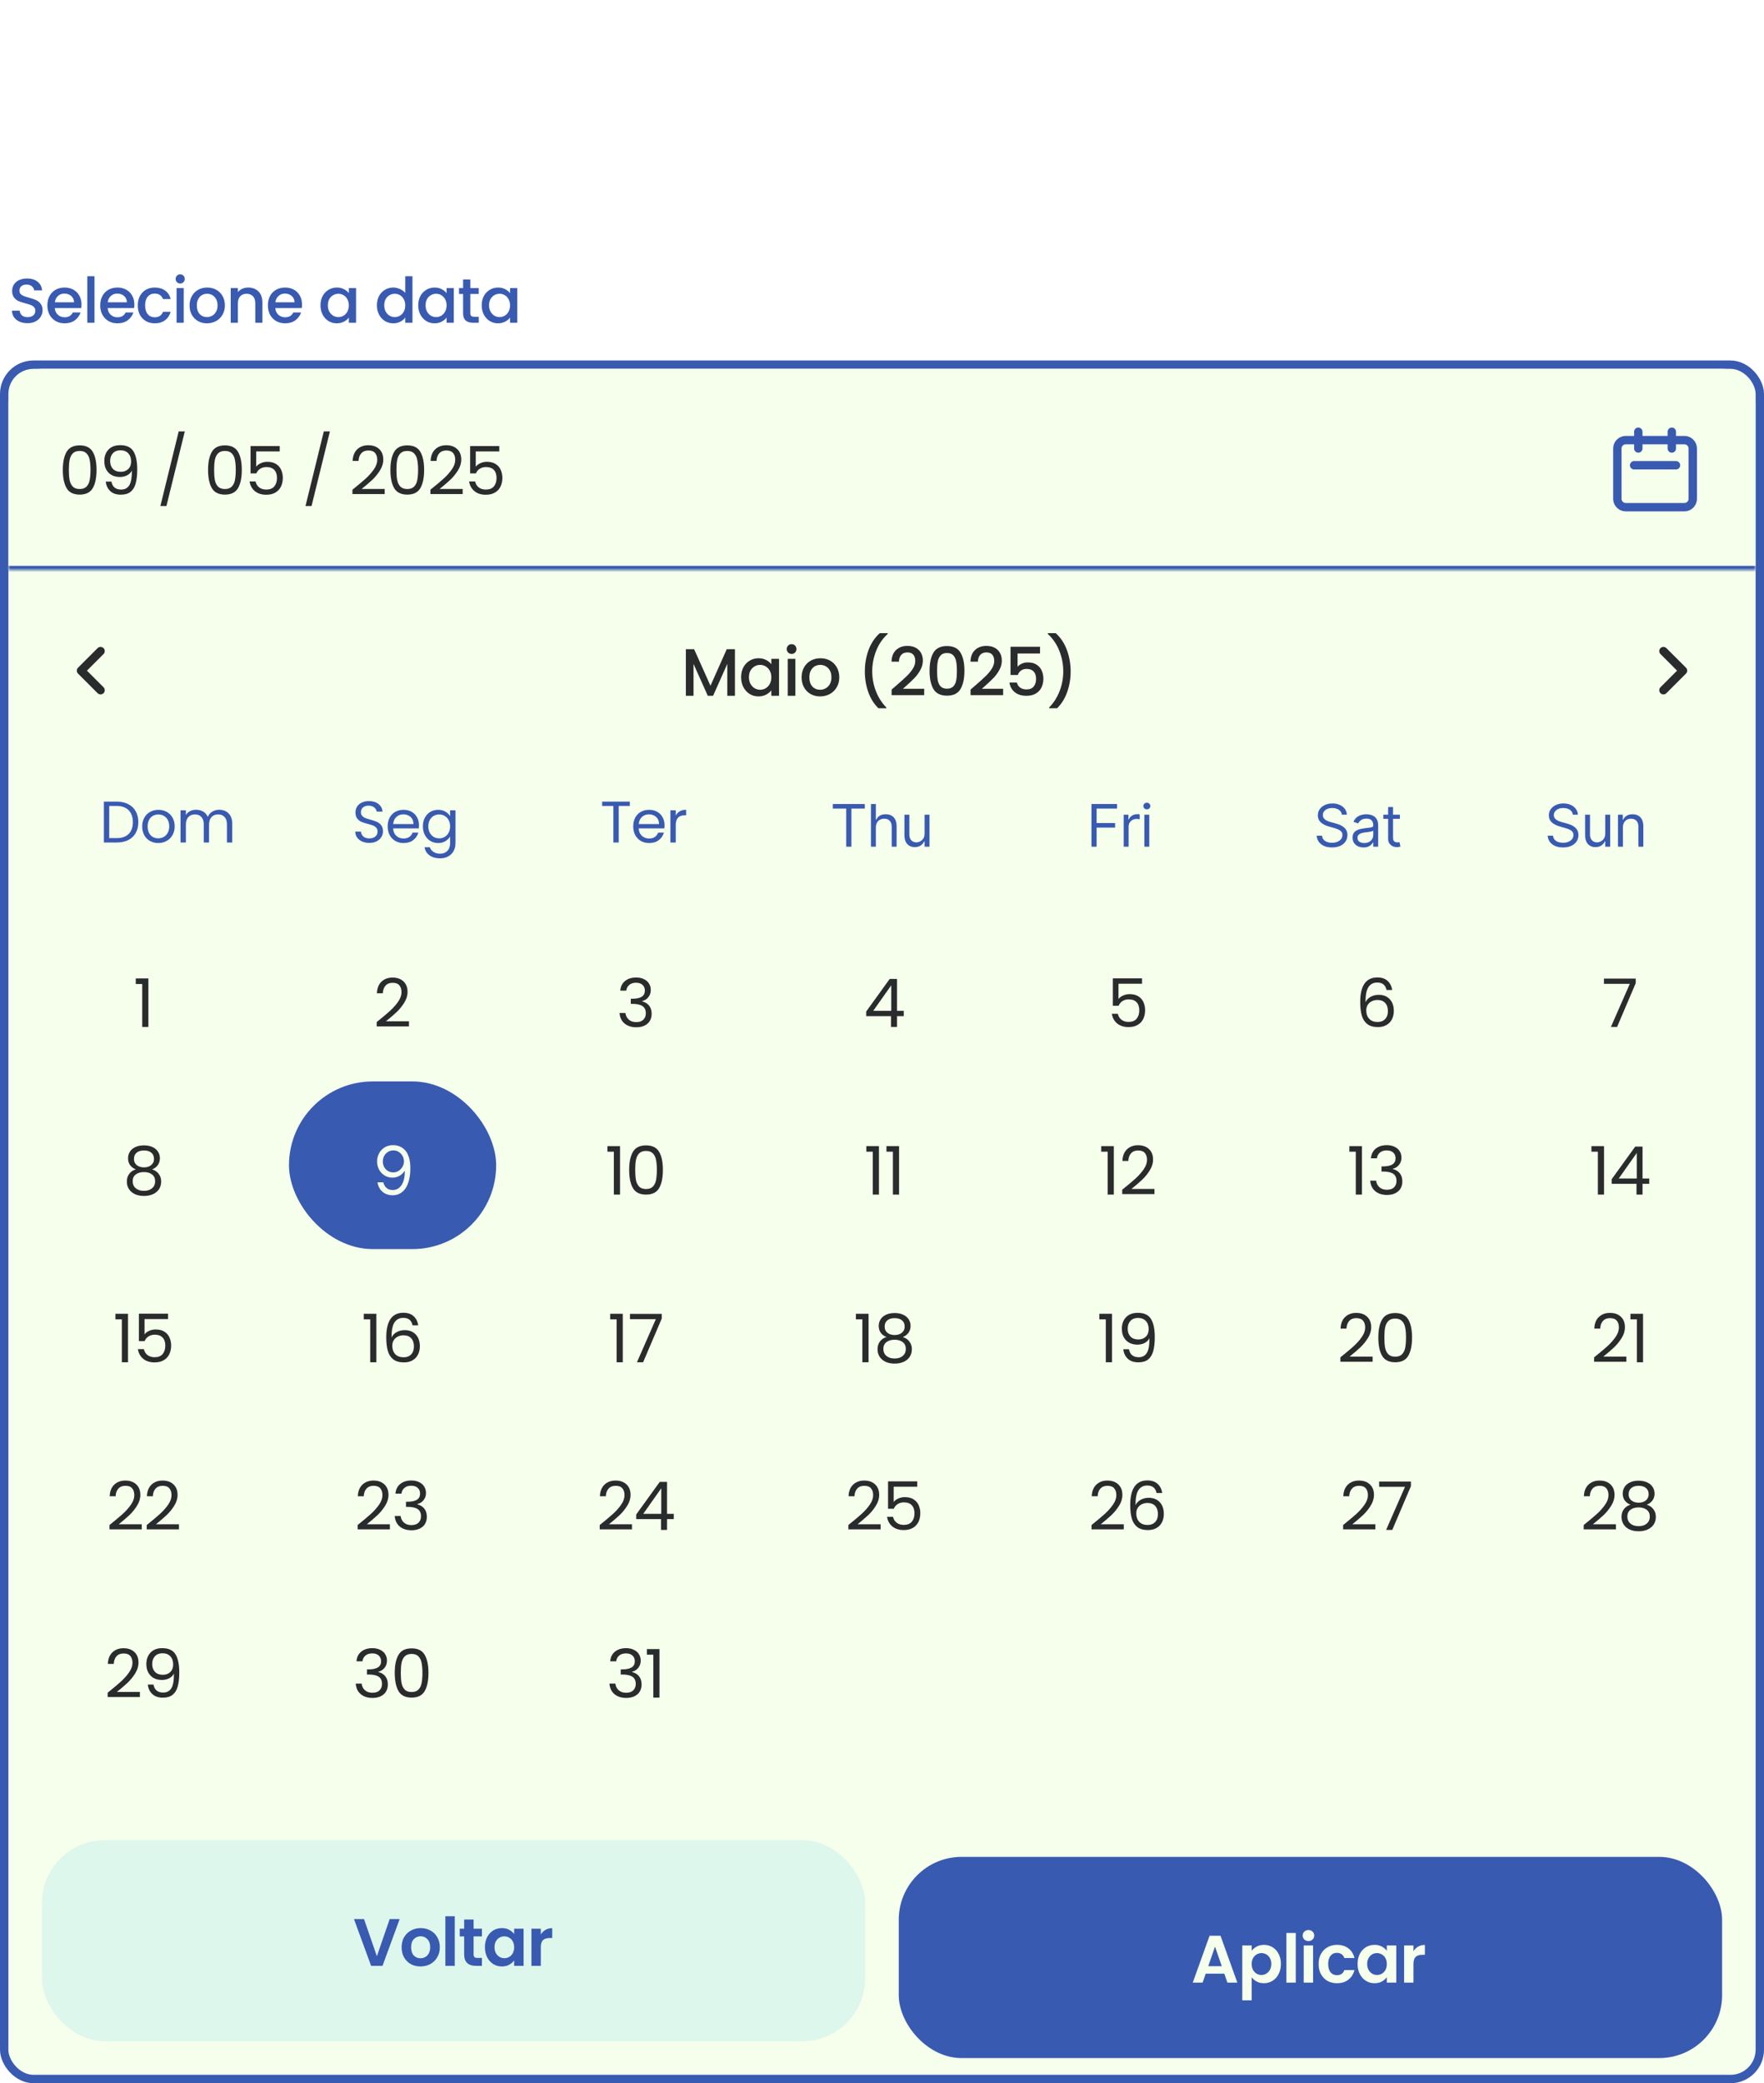 <svg width="421" height="497" viewBox="0 0 421 497" fill="none" xmlns="http://www.w3.org/2000/svg">
  <path
    d="M6.56 77.105C5.86 77.105 5.23 76.985 4.67 76.745C4.11 76.495 3.67 76.145 3.35 75.695C3.03 75.245 2.87 74.72 2.87 74.12H4.7C4.74 74.57 4.915 74.94 5.225 75.23C5.545 75.52 5.99 75.665 6.56 75.665C7.15 75.665 7.61 75.525 7.94 75.245C8.27 74.955 8.435 74.585 8.435 74.135C8.435 73.785 8.33 73.5 8.12 73.28C7.92 73.06 7.665 72.89 7.355 72.77C7.055 72.65 6.635 72.52 6.095 72.38C5.415 72.2 4.86 72.02 4.43 71.84C4.01 71.65 3.65 71.36 3.35 70.97C3.05 70.58 2.9 70.06 2.9 69.41C2.9 68.81 3.05 68.285 3.35 67.835C3.65 67.385 4.07 67.04 4.61 66.8C5.15 66.56 5.775 66.44 6.485 66.44C7.495 66.44 8.32 66.695 8.96 67.205C9.61 67.705 9.97 68.395 10.04 69.275H8.15C8.12 68.895 7.94 68.57 7.61 68.3C7.28 68.03 6.845 67.895 6.305 67.895C5.815 67.895 5.415 68.02 5.105 68.27C4.795 68.52 4.64 68.88 4.64 69.35C4.64 69.67 4.735 69.935 4.925 70.145C5.125 70.345 5.375 70.505 5.675 70.625C5.975 70.745 6.385 70.875 6.905 71.015C7.595 71.205 8.155 71.395 8.585 71.585C9.025 71.775 9.395 72.07 9.695 72.47C10.005 72.86 10.16 73.385 10.16 74.045C10.16 74.575 10.015 75.075 9.725 75.545C9.445 76.015 9.03 76.395 8.48 76.685C7.94 76.965 7.3 77.105 6.56 77.105ZM19.453 72.665C19.453 72.975 19.433 73.255 19.393 73.505H13.078C13.128 74.165 13.373 74.695 13.813 75.095C14.253 75.495 14.793 75.695 15.433 75.695C16.353 75.695 17.003 75.31 17.383 74.54H19.228C18.978 75.3 18.523 75.925 17.863 76.415C17.213 76.895 16.403 77.135 15.433 77.135C14.643 77.135 13.933 76.96 13.303 76.61C12.683 76.25 12.193 75.75 11.833 75.11C11.483 74.46 11.308 73.71 11.308 72.86C11.308 72.01 11.478 71.265 11.818 70.625C12.168 69.975 12.653 69.475 13.273 69.125C13.903 68.775 14.623 68.6 15.433 68.6C16.213 68.6 16.908 68.77 17.518 69.11C18.128 69.45 18.603 69.93 18.943 70.55C19.283 71.16 19.453 71.865 19.453 72.665ZM17.668 72.125C17.658 71.495 17.433 70.99 16.993 70.61C16.553 70.23 16.008 70.04 15.358 70.04C14.768 70.04 14.263 70.23 13.843 70.61C13.423 70.98 13.173 71.485 13.093 72.125H17.668ZM22.546 65.9V77H20.835V65.9H22.546ZM32.066 72.665C32.066 72.975 32.046 73.255 32.006 73.505H25.691C25.741 74.165 25.986 74.695 26.426 75.095C26.866 75.495 27.406 75.695 28.046 75.695C28.966 75.695 29.616 75.31 29.996 74.54H31.841C31.591 75.3 31.136 75.925 30.476 76.415C29.826 76.895 29.016 77.135 28.046 77.135C27.256 77.135 26.546 76.96 25.916 76.61C25.296 76.25 24.806 75.75 24.446 75.11C24.096 74.46 23.921 73.71 23.921 72.86C23.921 72.01 24.091 71.265 24.431 70.625C24.781 69.975 25.266 69.475 25.886 69.125C26.516 68.775 27.236 68.6 28.046 68.6C28.826 68.6 29.521 68.77 30.131 69.11C30.741 69.45 31.216 69.93 31.556 70.55C31.896 71.16 32.066 71.865 32.066 72.665ZM30.281 72.125C30.271 71.495 30.046 70.99 29.606 70.61C29.166 70.23 28.621 70.04 27.971 70.04C27.381 70.04 26.876 70.23 26.456 70.61C26.036 70.98 25.786 71.485 25.706 72.125H30.281ZM32.878 72.86C32.878 72.01 33.048 71.265 33.388 70.625C33.738 69.975 34.218 69.475 34.828 69.125C35.438 68.775 36.138 68.6 36.928 68.6C37.928 68.6 38.753 68.84 39.403 69.32C40.063 69.79 40.508 70.465 40.738 71.345H38.893C38.743 70.935 38.503 70.615 38.173 70.385C37.843 70.155 37.428 70.04 36.928 70.04C36.228 70.04 35.668 70.29 35.248 70.79C34.838 71.28 34.633 71.97 34.633 72.86C34.633 73.75 34.838 74.445 35.248 74.945C35.668 75.445 36.228 75.695 36.928 75.695C37.918 75.695 38.573 75.26 38.893 74.39H40.738C40.498 75.23 40.048 75.9 39.388 76.4C38.728 76.89 37.908 77.135 36.928 77.135C36.138 77.135 35.438 76.96 34.828 76.61C34.218 76.25 33.738 75.75 33.388 75.11C33.048 74.46 32.878 73.71 32.878 72.86ZM43.013 67.64C42.703 67.64 42.443 67.535 42.233 67.325C42.023 67.115 41.918 66.855 41.918 66.545C41.918 66.235 42.023 65.975 42.233 65.765C42.443 65.555 42.703 65.45 43.013 65.45C43.313 65.45 43.568 65.555 43.778 65.765C43.988 65.975 44.093 66.235 44.093 66.545C44.093 66.855 43.988 67.115 43.778 67.325C43.568 67.535 43.313 67.64 43.013 67.64ZM43.853 68.735V77H42.143V68.735H43.853ZM49.383 77.135C48.603 77.135 47.898 76.96 47.268 76.61C46.638 76.25 46.143 75.75 45.783 75.11C45.423 74.46 45.243 73.71 45.243 72.86C45.243 72.02 45.428 71.275 45.798 70.625C46.168 69.975 46.673 69.475 47.313 69.125C47.953 68.775 48.668 68.6 49.458 68.6C50.248 68.6 50.963 68.775 51.603 69.125C52.243 69.475 52.748 69.975 53.118 70.625C53.488 71.275 53.673 72.02 53.673 72.86C53.673 73.7 53.483 74.445 53.103 75.095C52.723 75.745 52.203 76.25 51.543 76.61C50.893 76.96 50.173 77.135 49.383 77.135ZM49.383 75.65C49.823 75.65 50.233 75.545 50.613 75.335C51.003 75.125 51.318 74.81 51.558 74.39C51.798 73.97 51.918 73.46 51.918 72.86C51.918 72.26 51.803 71.755 51.573 71.345C51.343 70.925 51.038 70.61 50.658 70.4C50.278 70.19 49.868 70.085 49.428 70.085C48.988 70.085 48.578 70.19 48.198 70.4C47.828 70.61 47.533 70.925 47.313 71.345C47.093 71.755 46.983 72.26 46.983 72.86C46.983 73.75 47.208 74.44 47.658 74.93C48.118 75.41 48.693 75.65 49.383 75.65ZM59.233 68.6C59.883 68.6 60.463 68.735 60.973 69.005C61.493 69.275 61.898 69.675 62.188 70.205C62.478 70.735 62.623 71.375 62.623 72.125V77H60.928V72.38C60.928 71.64 60.743 71.075 60.373 70.685C60.003 70.285 59.498 70.085 58.858 70.085C58.218 70.085 57.708 70.285 57.328 70.685C56.958 71.075 56.773 71.64 56.773 72.38V77H55.063V68.735H56.773V69.68C57.053 69.34 57.408 69.075 57.838 68.885C58.278 68.695 58.743 68.6 59.233 68.6ZM72.079 72.665C72.079 72.975 72.059 73.255 72.019 73.505H65.704C65.754 74.165 65.999 74.695 66.439 75.095C66.879 75.495 67.419 75.695 68.059 75.695C68.979 75.695 69.629 75.31 70.009 74.54H71.854C71.604 75.3 71.149 75.925 70.489 76.415C69.839 76.895 69.029 77.135 68.059 77.135C67.269 77.135 66.559 76.96 65.929 76.61C65.309 76.25 64.819 75.75 64.459 75.11C64.109 74.46 63.934 73.71 63.934 72.86C63.934 72.01 64.104 71.265 64.444 70.625C64.794 69.975 65.279 69.475 65.899 69.125C66.529 68.775 67.249 68.6 68.059 68.6C68.839 68.6 69.534 68.77 70.144 69.11C70.754 69.45 71.229 69.93 71.569 70.55C71.909 71.16 72.079 71.865 72.079 72.665ZM70.294 72.125C70.284 71.495 70.059 70.99 69.619 70.61C69.179 70.23 68.634 70.04 67.984 70.04C67.394 70.04 66.889 70.23 66.469 70.61C66.049 70.98 65.799 71.485 65.719 72.125H70.294ZM76.489 72.83C76.489 72 76.659 71.265 76.999 70.625C77.349 69.985 77.819 69.49 78.409 69.14C79.009 68.78 79.669 68.6 80.389 68.6C81.039 68.6 81.604 68.73 82.084 68.99C82.574 69.24 82.964 69.555 83.254 69.935V68.735H84.979V77H83.254V75.77C82.964 76.16 82.569 76.485 82.069 76.745C81.569 77.005 80.999 77.135 80.359 77.135C79.649 77.135 78.999 76.955 78.409 76.595C77.819 76.225 77.349 75.715 76.999 75.065C76.659 74.405 76.489 73.66 76.489 72.83ZM83.254 72.86C83.254 72.29 83.134 71.795 82.894 71.375C82.664 70.955 82.359 70.635 81.979 70.415C81.599 70.195 81.189 70.085 80.749 70.085C80.309 70.085 79.899 70.195 79.519 70.415C79.139 70.625 78.829 70.94 78.589 71.36C78.359 71.77 78.244 72.26 78.244 72.83C78.244 73.4 78.359 73.9 78.589 74.33C78.829 74.76 79.139 75.09 79.519 75.32C79.909 75.54 80.319 75.65 80.749 75.65C81.189 75.65 81.599 75.54 81.979 75.32C82.359 75.1 82.664 74.78 82.894 74.36C83.134 73.93 83.254 73.43 83.254 72.86ZM89.951 72.83C89.951 72 90.121 71.265 90.461 70.625C90.811 69.985 91.281 69.49 91.871 69.14C92.471 68.78 93.136 68.6 93.866 68.6C94.406 68.6 94.936 68.72 95.456 68.96C95.986 69.19 96.406 69.5 96.716 69.89V65.9H98.441V77H96.716V75.755C96.436 76.155 96.046 76.485 95.546 76.745C95.056 77.005 94.491 77.135 93.851 77.135C93.131 77.135 92.471 76.955 91.871 76.595C91.281 76.225 90.811 75.715 90.461 75.065C90.121 74.405 89.951 73.66 89.951 72.83ZM96.716 72.86C96.716 72.29 96.596 71.795 96.356 71.375C96.126 70.955 95.821 70.635 95.441 70.415C95.061 70.195 94.651 70.085 94.211 70.085C93.771 70.085 93.361 70.195 92.981 70.415C92.601 70.625 92.291 70.94 92.051 71.36C91.821 71.77 91.706 72.26 91.706 72.83C91.706 73.4 91.821 73.9 92.051 74.33C92.291 74.76 92.601 75.09 92.981 75.32C93.371 75.54 93.781 75.65 94.211 75.65C94.651 75.65 95.061 75.54 95.441 75.32C95.821 75.1 96.126 74.78 96.356 74.36C96.596 73.93 96.716 73.43 96.716 72.86ZM99.817 72.83C99.817 72 99.987 71.265 100.327 70.625C100.677 69.985 101.147 69.49 101.737 69.14C102.337 68.78 102.997 68.6 103.717 68.6C104.367 68.6 104.932 68.73 105.412 68.99C105.902 69.24 106.292 69.555 106.582 69.935V68.735H108.307V77H106.582V75.77C106.292 76.16 105.897 76.485 105.397 76.745C104.897 77.005 104.327 77.135 103.687 77.135C102.977 77.135 102.327 76.955 101.737 76.595C101.147 76.225 100.677 75.715 100.327 75.065C99.987 74.405 99.817 73.66 99.817 72.83ZM106.582 72.86C106.582 72.29 106.462 71.795 106.222 71.375C105.992 70.955 105.687 70.635 105.307 70.415C104.927 70.195 104.517 70.085 104.077 70.085C103.637 70.085 103.227 70.195 102.847 70.415C102.467 70.625 102.157 70.94 101.917 71.36C101.687 71.77 101.572 72.26 101.572 72.83C101.572 73.4 101.687 73.9 101.917 74.33C102.157 74.76 102.467 75.09 102.847 75.32C103.237 75.54 103.647 75.65 104.077 75.65C104.517 75.65 104.927 75.54 105.307 75.32C105.687 75.1 105.992 74.78 106.222 74.36C106.462 73.93 106.582 73.43 106.582 72.86ZM112.248 70.13V74.705C112.248 75.015 112.318 75.24 112.458 75.38C112.608 75.51 112.858 75.575 113.208 75.575H114.258V77H112.908C112.138 77 111.548 76.82 111.138 76.46C110.728 76.1 110.523 75.515 110.523 74.705V70.13H109.548V68.735H110.523V66.68H112.248V68.735H114.258V70.13H112.248ZM114.964 72.83C114.964 72 115.134 71.265 115.474 70.625C115.824 69.985 116.294 69.49 116.884 69.14C117.484 68.78 118.144 68.6 118.864 68.6C119.514 68.6 120.079 68.73 120.559 68.99C121.049 69.24 121.439 69.555 121.729 69.935V68.735H123.454V77H121.729V75.77C121.439 76.16 121.044 76.485 120.544 76.745C120.044 77.005 119.474 77.135 118.834 77.135C118.124 77.135 117.474 76.955 116.884 76.595C116.294 76.225 115.824 75.715 115.474 75.065C115.134 74.405 114.964 73.66 114.964 72.83ZM121.729 72.86C121.729 72.29 121.609 71.795 121.369 71.375C121.139 70.955 120.834 70.635 120.454 70.415C120.074 70.195 119.664 70.085 119.224 70.085C118.784 70.085 118.374 70.195 117.994 70.415C117.614 70.625 117.304 70.94 117.064 71.36C116.834 71.77 116.719 72.26 116.719 72.83C116.719 73.4 116.834 73.9 117.064 74.33C117.304 74.76 117.614 75.09 117.994 75.32C118.384 75.54 118.794 75.65 119.224 75.65C119.664 75.65 120.074 75.54 120.454 75.32C120.834 75.1 121.139 74.78 121.369 74.36C121.609 73.93 121.729 73.43 121.729 72.86Z"
    fill="#395AB1" />
  <rect x="1" y="87" width="419" height="409" rx="7" fill="#F6FFEB" />
  <rect x="1" y="87" width="419" height="409" rx="7" stroke="#395AB1" stroke-width="2" />
  <mask id="path-3-inside-1_56_342" fill="white">
    <path d="M2 96C2 91.582 5.582 88 10 88H411C415.418 88 419 91.582 419 96V136H2V96Z" />
  </mask>
  <path d="M2 96C2 91.582 5.582 88 10 88H411C415.418 88 419 91.582 419 96V136H2V96Z" fill="#F6FFEB" />
  <path d="M2 88H419H2ZM419 137H2V135H419V137ZM2 136V88V136ZM419 88V136V88Z" fill="#395AB1"
    mask="url(#path-3-inside-1_56_342)" />
  <path
    d="M14.992 112.096C14.992 110.261 15.291 108.832 15.888 107.808C16.485 106.773 17.531 106.256 19.024 106.256C20.507 106.256 21.547 106.773 22.144 107.808C22.741 108.832 23.04 110.261 23.04 112.096C23.04 113.963 22.741 115.413 22.144 116.448C21.547 117.483 20.507 118 19.024 118C17.531 118 16.485 117.483 15.888 116.448C15.291 115.413 14.992 113.963 14.992 112.096ZM21.6 112.096C21.6 111.168 21.536 110.384 21.408 109.744C21.291 109.093 21.04 108.571 20.656 108.176C20.283 107.781 19.739 107.584 19.024 107.584C18.299 107.584 17.744 107.781 17.36 108.176C16.987 108.571 16.736 109.093 16.608 109.744C16.491 110.384 16.432 111.168 16.432 112.096C16.432 113.056 16.491 113.861 16.608 114.512C16.736 115.163 16.987 115.685 17.36 116.08C17.744 116.475 18.299 116.672 19.024 116.672C19.739 116.672 20.283 116.475 20.656 116.08C21.04 115.685 21.291 115.163 21.408 114.512C21.536 113.861 21.6 113.056 21.6 112.096ZM26.591 114.896C26.698 115.504 26.943 115.973 27.327 116.304C27.721 116.635 28.25 116.8 28.911 116.8C29.796 116.8 30.447 116.453 30.863 115.76C31.29 115.067 31.492 113.899 31.471 112.256C31.247 112.736 30.873 113.115 30.351 113.392C29.828 113.659 29.247 113.792 28.607 113.792C27.892 113.792 27.252 113.648 26.687 113.36C26.132 113.061 25.695 112.629 25.375 112.064C25.055 111.499 24.895 110.816 24.895 110.016C24.895 108.875 25.226 107.957 25.887 107.264C26.548 106.56 27.487 106.208 28.703 106.208C30.196 106.208 31.241 106.693 31.839 107.664C32.447 108.635 32.751 110.08 32.751 112C32.751 113.344 32.628 114.453 32.383 115.328C32.148 116.203 31.743 116.869 31.167 117.328C30.602 117.787 29.823 118.016 28.831 118.016C27.743 118.016 26.895 117.723 26.287 117.136C25.679 116.549 25.332 115.803 25.247 114.896H26.591ZM28.847 112.56C29.561 112.56 30.148 112.341 30.607 111.904C31.066 111.456 31.295 110.853 31.295 110.096C31.295 109.296 31.071 108.651 30.623 108.16C30.175 107.669 29.546 107.424 28.735 107.424C27.988 107.424 27.391 107.659 26.943 108.128C26.506 108.597 26.287 109.216 26.287 109.984C26.287 110.763 26.506 111.387 26.943 111.856C27.38 112.325 28.015 112.56 28.847 112.56ZM44.103 102.928L39.719 120.72H38.279L42.647 102.928H44.103ZM49.658 112.096C49.658 110.261 49.956 108.832 50.554 107.808C51.151 106.773 52.196 106.256 53.69 106.256C55.172 106.256 56.212 106.773 56.81 107.808C57.407 108.832 57.706 110.261 57.706 112.096C57.706 113.963 57.407 115.413 56.81 116.448C56.212 117.483 55.172 118 53.69 118C52.196 118 51.151 117.483 50.554 116.448C49.956 115.413 49.658 113.963 49.658 112.096ZM56.266 112.096C56.266 111.168 56.202 110.384 56.074 109.744C55.956 109.093 55.706 108.571 55.322 108.176C54.948 107.781 54.404 107.584 53.69 107.584C52.964 107.584 52.41 107.781 52.026 108.176C51.652 108.571 51.402 109.093 51.274 109.744C51.156 110.384 51.098 111.168 51.098 112.096C51.098 113.056 51.156 113.861 51.274 114.512C51.402 115.163 51.652 115.685 52.026 116.08C52.41 116.475 52.964 116.672 53.69 116.672C54.404 116.672 54.948 116.475 55.322 116.08C55.706 115.685 55.956 115.163 56.074 114.512C56.202 113.861 56.266 113.056 56.266 112.096ZM66.76 107.696H61.145V111.344C61.39 111.003 61.752 110.725 62.233 110.512C62.712 110.288 63.23 110.176 63.785 110.176C64.67 110.176 65.39 110.363 65.945 110.736C66.499 111.099 66.894 111.573 67.129 112.16C67.374 112.736 67.496 113.349 67.496 114C67.496 114.768 67.353 115.456 67.064 116.064C66.776 116.672 66.334 117.152 65.737 117.504C65.15 117.856 64.419 118.032 63.544 118.032C62.425 118.032 61.518 117.744 60.825 117.168C60.131 116.592 59.71 115.824 59.56 114.864H60.984C61.123 115.472 61.416 115.947 61.864 116.288C62.312 116.629 62.878 116.8 63.56 116.8C64.403 116.8 65.038 116.549 65.465 116.048C65.891 115.536 66.105 114.864 66.105 114.032C66.105 113.2 65.891 112.56 65.465 112.112C65.038 111.653 64.409 111.424 63.577 111.424C63.011 111.424 62.515 111.563 62.089 111.84C61.672 112.107 61.368 112.475 61.176 112.944H59.8V106.416H66.76V107.696ZM78.737 102.928L74.353 120.72H72.913L77.281 102.928H78.737ZM84.116 116.832C85.471 115.744 86.532 114.853 87.3 114.16C88.068 113.456 88.713 112.725 89.236 111.968C89.769 111.2 90.036 110.448 90.036 109.712C90.036 109.019 89.865 108.475 89.524 108.08C89.193 107.675 88.655 107.472 87.908 107.472C87.183 107.472 86.617 107.701 86.212 108.16C85.817 108.608 85.604 109.211 85.572 109.968H84.164C84.207 108.773 84.569 107.851 85.252 107.2C85.935 106.549 86.815 106.224 87.892 106.224C88.991 106.224 89.86 106.528 90.5 107.136C91.151 107.744 91.476 108.581 91.476 109.648C91.476 110.533 91.209 111.397 90.676 112.24C90.153 113.072 89.556 113.808 88.884 114.448C88.212 115.077 87.353 115.813 86.308 116.656H91.812V117.872H84.116V116.832ZM93.175 112.096C93.175 110.261 93.474 108.832 94.071 107.808C94.668 106.773 95.714 106.256 97.207 106.256C98.69 106.256 99.73 106.773 100.327 107.808C100.924 108.832 101.223 110.261 101.223 112.096C101.223 113.963 100.924 115.413 100.327 116.448C99.73 117.483 98.69 118 97.207 118C95.714 118 94.668 117.483 94.071 116.448C93.474 115.413 93.175 113.963 93.175 112.096ZM99.783 112.096C99.783 111.168 99.719 110.384 99.591 109.744C99.474 109.093 99.223 108.571 98.839 108.176C98.466 107.781 97.922 107.584 97.207 107.584C96.482 107.584 95.927 107.781 95.543 108.176C95.17 108.571 94.919 109.093 94.791 109.744C94.674 110.384 94.615 111.168 94.615 112.096C94.615 113.056 94.674 113.861 94.791 114.512C94.919 115.163 95.17 115.685 95.543 116.08C95.927 116.475 96.482 116.672 97.207 116.672C97.922 116.672 98.466 116.475 98.839 116.08C99.223 115.685 99.474 115.163 99.591 114.512C99.719 113.861 99.783 113.056 99.783 112.096ZM102.726 116.832C104.081 115.744 105.142 114.853 105.91 114.16C106.678 113.456 107.323 112.725 107.846 111.968C108.379 111.2 108.646 110.448 108.646 109.712C108.646 109.019 108.475 108.475 108.134 108.08C107.803 107.675 107.265 107.472 106.518 107.472C105.793 107.472 105.227 107.701 104.822 108.16C104.427 108.608 104.214 109.211 104.182 109.968H102.774C102.817 108.773 103.179 107.851 103.862 107.2C104.545 106.549 105.425 106.224 106.502 106.224C107.601 106.224 108.47 106.528 109.11 107.136C109.761 107.744 110.086 108.581 110.086 109.648C110.086 110.533 109.819 111.397 109.286 112.24C108.763 113.072 108.166 113.808 107.494 114.448C106.822 115.077 105.963 115.813 104.918 116.656H110.422V117.872H102.726V116.832ZM119.161 107.696H113.545V111.344C113.79 111.003 114.153 110.725 114.633 110.512C115.113 110.288 115.63 110.176 116.185 110.176C117.07 110.176 117.79 110.363 118.345 110.736C118.9 111.099 119.294 111.573 119.529 112.16C119.774 112.736 119.897 113.349 119.897 114C119.897 114.768 119.753 115.456 119.465 116.064C119.177 116.672 118.734 117.152 118.137 117.504C117.55 117.856 116.82 118.032 115.945 118.032C114.825 118.032 113.918 117.744 113.225 117.168C112.532 116.592 112.11 115.824 111.961 114.864H113.385C113.524 115.472 113.817 115.947 114.265 116.288C114.713 116.629 115.278 116.8 115.961 116.8C116.804 116.8 117.438 116.549 117.865 116.048C118.292 115.536 118.505 114.864 118.505 114.032C118.505 113.2 118.292 112.56 117.865 112.112C117.438 111.653 116.809 111.424 115.977 111.424C115.412 111.424 114.916 111.563 114.489 111.84C114.073 112.107 113.769 112.475 113.577 112.944H112.201V106.416H119.161V107.696Z"
    fill="#2A2B2C" />
  <path
    d="M391 107V103M399 107V103M390 111H400M388 121H402C403.105 121 404 120.105 404 119V107C404 105.895 403.105 105 402 105H388C386.895 105 386 105.895 386 107V119C386 120.105 386.895 121 388 121Z"
    stroke="#395AB1" stroke-width="2" stroke-linecap="round" stroke-linejoin="round" />
  <path
    d="M175.403 154.88V166H173.579V158.384L170.187 166H168.923L165.515 158.384V166H163.691V154.88H165.659L169.563 163.6L173.451 154.88H175.403ZM176.872 161.552C176.872 160.667 177.053 159.883 177.416 159.2C177.789 158.517 178.291 157.989 178.92 157.616C179.56 157.232 180.264 157.04 181.032 157.04C181.725 157.04 182.328 157.179 182.84 157.456C183.363 157.723 183.779 158.059 184.088 158.464V157.184H185.928V166H184.088V164.688C183.779 165.104 183.357 165.451 182.824 165.728C182.291 166.005 181.683 166.144 181 166.144C180.243 166.144 179.549 165.952 178.92 165.568C178.291 165.173 177.789 164.629 177.416 163.936C177.053 163.232 176.872 162.437 176.872 161.552ZM184.088 161.584C184.088 160.976 183.96 160.448 183.704 160C183.459 159.552 183.133 159.211 182.728 158.976C182.323 158.741 181.885 158.624 181.416 158.624C180.947 158.624 180.509 158.741 180.104 158.976C179.699 159.2 179.368 159.536 179.112 159.984C178.867 160.421 178.744 160.944 178.744 161.552C178.744 162.16 178.867 162.693 179.112 163.152C179.368 163.611 179.699 163.963 180.104 164.208C180.52 164.443 180.957 164.56 181.416 164.56C181.885 164.56 182.323 164.443 182.728 164.208C183.133 163.973 183.459 163.632 183.704 163.184C183.96 162.725 184.088 162.192 184.088 161.584ZM188.932 156.016C188.601 156.016 188.324 155.904 188.1 155.68C187.876 155.456 187.764 155.179 187.764 154.848C187.764 154.517 187.876 154.24 188.1 154.016C188.324 153.792 188.601 153.68 188.932 153.68C189.252 153.68 189.524 153.792 189.748 154.016C189.972 154.24 190.084 154.517 190.084 154.848C190.084 155.179 189.972 155.456 189.748 155.68C189.524 155.904 189.252 156.016 188.932 156.016ZM189.828 157.184V166H188.004V157.184H189.828ZM195.726 166.144C194.894 166.144 194.142 165.957 193.47 165.584C192.798 165.2 192.27 164.667 191.886 163.984C191.502 163.291 191.31 162.491 191.31 161.584C191.31 160.688 191.508 159.893 191.902 159.2C192.297 158.507 192.836 157.973 193.518 157.6C194.201 157.227 194.964 157.04 195.806 157.04C196.649 157.04 197.412 157.227 198.094 157.6C198.777 157.973 199.316 158.507 199.71 159.2C200.105 159.893 200.302 160.688 200.302 161.584C200.302 162.48 200.1 163.275 199.694 163.968C199.289 164.661 198.735 165.2 198.03 165.584C197.337 165.957 196.569 166.144 195.726 166.144ZM195.726 164.56C196.196 164.56 196.633 164.448 197.038 164.224C197.454 164 197.79 163.664 198.046 163.216C198.302 162.768 198.43 162.224 198.43 161.584C198.43 160.944 198.308 160.405 198.062 159.968C197.817 159.52 197.492 159.184 197.086 158.96C196.681 158.736 196.244 158.624 195.774 158.624C195.305 158.624 194.868 158.736 194.462 158.96C194.068 159.184 193.753 159.52 193.518 159.968C193.284 160.405 193.166 160.944 193.166 161.584C193.166 162.533 193.406 163.269 193.886 163.792C194.377 164.304 194.99 164.56 195.726 164.56ZM209.654 168.976C208.609 167.973 207.803 166.699 207.238 165.152C206.683 163.605 206.406 161.947 206.406 160.176C206.406 158.363 206.705 156.651 207.302 155.04C207.91 153.429 208.801 152.101 209.974 151.056H211.862V151.232C210.635 152.363 209.713 153.717 209.094 155.296C208.475 156.875 208.166 158.501 208.166 160.176C208.166 161.787 208.454 163.344 209.03 164.848C209.606 166.352 210.443 167.669 211.542 168.8V168.976H209.654ZM213.945 163.52C214.969 162.635 215.774 161.909 216.361 161.344C216.958 160.768 217.454 160.171 217.849 159.552C218.244 158.933 218.441 158.315 218.441 157.696C218.441 157.056 218.286 156.555 217.977 156.192C217.678 155.829 217.204 155.648 216.553 155.648C215.924 155.648 215.433 155.851 215.081 156.256C214.74 156.651 214.558 157.184 214.537 157.856H212.777C212.809 156.64 213.172 155.712 213.865 155.072C214.569 154.421 215.46 154.096 216.537 154.096C217.7 154.096 218.606 154.416 219.257 155.056C219.918 155.696 220.249 156.549 220.249 157.616C220.249 158.384 220.052 159.125 219.657 159.84C219.273 160.544 218.809 161.179 218.265 161.744C217.732 162.299 217.049 162.944 216.217 163.68L215.497 164.32H220.569V165.84H212.793V164.512L213.945 163.52ZM221.851 160.016C221.851 158.171 222.161 156.731 222.779 155.696C223.409 154.651 224.486 154.128 226.011 154.128C227.537 154.128 228.609 154.651 229.227 155.696C229.857 156.731 230.171 158.171 230.171 160.016C230.171 161.883 229.857 163.344 229.227 164.4C228.609 165.445 227.537 165.968 226.011 165.968C224.486 165.968 223.409 165.445 222.779 164.4C222.161 163.344 221.851 161.883 221.851 160.016ZM228.379 160.016C228.379 159.152 228.321 158.421 228.203 157.824C228.097 157.227 227.873 156.741 227.531 156.368C227.19 155.984 226.683 155.792 226.011 155.792C225.339 155.792 224.833 155.984 224.491 156.368C224.15 156.741 223.921 157.227 223.803 157.824C223.697 158.421 223.643 159.152 223.643 160.016C223.643 160.912 223.697 161.664 223.803 162.272C223.91 162.88 224.134 163.371 224.475 163.744C224.827 164.117 225.339 164.304 226.011 164.304C226.683 164.304 227.19 164.117 227.531 163.744C227.883 163.371 228.113 162.88 228.219 162.272C228.326 161.664 228.379 160.912 228.379 160.016ZM232.789 163.52C233.813 162.635 234.619 161.909 235.205 161.344C235.803 160.768 236.299 160.171 236.693 159.552C237.088 158.933 237.285 158.315 237.285 157.696C237.285 157.056 237.131 156.555 236.821 156.192C236.523 155.829 236.048 155.648 235.397 155.648C234.768 155.648 234.277 155.851 233.925 156.256C233.584 156.651 233.403 157.184 233.381 157.856H231.621C231.653 156.64 232.016 155.712 232.709 155.072C233.413 154.421 234.304 154.096 235.381 154.096C236.544 154.096 237.451 154.416 238.101 155.056C238.763 155.696 239.093 156.549 239.093 157.616C239.093 158.384 238.896 159.125 238.501 159.84C238.117 160.544 237.653 161.179 237.109 161.744C236.576 162.299 235.893 162.944 235.061 163.68L234.341 164.32H239.413V165.84H231.637V164.512L232.789 163.52ZM248.216 155.904H242.856V159.088C243.08 158.789 243.41 158.539 243.848 158.336C244.296 158.133 244.77 158.032 245.272 158.032C246.168 158.032 246.893 158.224 247.448 158.608C248.013 158.992 248.413 159.477 248.648 160.064C248.893 160.651 249.016 161.269 249.016 161.92C249.016 162.709 248.861 163.413 248.552 164.032C248.253 164.64 247.8 165.12 247.192 165.472C246.594 165.824 245.858 166 244.984 166C243.821 166 242.888 165.712 242.184 165.136C241.48 164.56 241.058 163.797 240.92 162.848H242.696C242.813 163.349 243.074 163.749 243.48 164.048C243.885 164.336 244.392 164.48 245 164.48C245.757 164.48 246.322 164.251 246.696 163.792C247.08 163.333 247.272 162.725 247.272 161.968C247.272 161.2 247.08 160.613 246.696 160.208C246.312 159.792 245.746 159.584 245 159.584C244.477 159.584 244.034 159.717 243.672 159.984C243.32 160.24 243.064 160.592 242.904 161.04H241.176V154.304H248.216V155.904ZM250.386 168.976V168.8C251.485 167.669 252.322 166.352 252.898 164.848C253.474 163.344 253.762 161.787 253.762 160.176C253.762 158.501 253.453 156.875 252.834 155.296C252.216 153.717 251.293 152.363 250.066 151.232V151.056H251.954C253.128 152.101 254.013 153.429 254.61 155.04C255.218 156.651 255.522 158.363 255.522 160.176C255.522 161.947 255.24 163.605 254.674 165.152C254.12 166.699 253.32 167.973 252.274 168.976H250.386Z"
    fill="#2A2B2C" />
  <path d="M24 164.667L19.333 160.001L24 155.334" stroke="#2A2B2C" stroke-width="2" stroke-linecap="round"
    stroke-linejoin="round" />
  <path d="M397 155.333L401.667 159.999L397 164.666" stroke="#2A2B2C" stroke-width="2" stroke-linecap="round"
    stroke-linejoin="round" />
  <path
    d="M27.831 191.242C28.895 191.242 29.815 191.443 30.589 191.844C31.373 192.236 31.971 192.801 32.381 193.538C32.801 194.275 33.011 195.143 33.011 196.142C33.011 197.141 32.801 198.009 32.381 198.746C31.971 199.474 31.373 200.034 30.589 200.426C29.815 200.809 28.895 201 27.831 201H24.793V191.242H27.831ZM27.831 199.95C29.091 199.95 30.053 199.619 30.715 198.956C31.378 198.284 31.709 197.346 31.709 196.142C31.709 194.929 31.373 193.981 30.701 193.3C30.039 192.619 29.082 192.278 27.831 192.278H26.067V199.95H27.831ZM37.758 201.126C37.039 201.126 36.386 200.963 35.798 200.636C35.219 200.309 34.762 199.847 34.426 199.25C34.099 198.643 33.936 197.943 33.936 197.15C33.936 196.366 34.104 195.675 34.44 195.078C34.785 194.471 35.252 194.009 35.84 193.692C36.428 193.365 37.086 193.202 37.814 193.202C38.542 193.202 39.2 193.365 39.788 193.692C40.376 194.009 40.838 194.467 41.174 195.064C41.519 195.661 41.692 196.357 41.692 197.15C41.692 197.943 41.514 198.643 41.16 199.25C40.814 199.847 40.343 200.309 39.746 200.636C39.148 200.963 38.486 201.126 37.758 201.126ZM37.758 200.006C38.215 200.006 38.644 199.899 39.046 199.684C39.447 199.469 39.769 199.147 40.012 198.718C40.264 198.289 40.39 197.766 40.39 197.15C40.39 196.534 40.268 196.011 40.026 195.582C39.783 195.153 39.466 194.835 39.074 194.63C38.682 194.415 38.257 194.308 37.8 194.308C37.333 194.308 36.904 194.415 36.512 194.63C36.129 194.835 35.821 195.153 35.588 195.582C35.354 196.011 35.238 196.534 35.238 197.15C35.238 197.775 35.35 198.303 35.574 198.732C35.807 199.161 36.115 199.483 36.498 199.698C36.88 199.903 37.3 200.006 37.758 200.006ZM52.313 193.188C52.91 193.188 53.442 193.314 53.909 193.566C54.375 193.809 54.744 194.177 55.015 194.672C55.285 195.167 55.421 195.769 55.421 196.478V201H54.161V196.66C54.161 195.895 53.969 195.311 53.587 194.91C53.213 194.499 52.705 194.294 52.061 194.294C51.398 194.294 50.871 194.509 50.479 194.938C50.087 195.358 49.891 195.969 49.891 196.772V201H48.631V196.66C48.631 195.895 48.439 195.311 48.057 194.91C47.683 194.499 47.175 194.294 46.531 194.294C45.868 194.294 45.341 194.509 44.949 194.938C44.557 195.358 44.361 195.969 44.361 196.772V201H43.087V193.328H44.361V194.434C44.613 194.033 44.949 193.725 45.369 193.51C45.798 193.295 46.269 193.188 46.783 193.188C47.427 193.188 47.996 193.333 48.491 193.622C48.985 193.911 49.354 194.336 49.597 194.896C49.811 194.355 50.166 193.935 50.661 193.636C51.155 193.337 51.706 193.188 52.313 193.188Z"
    fill="#395AB1" />
  <path
    d="M88.155 201.098C87.511 201.098 86.932 200.986 86.419 200.762C85.915 200.529 85.518 200.211 85.229 199.81C84.94 199.399 84.79 198.928 84.781 198.396H86.139C86.186 198.853 86.372 199.241 86.699 199.558C87.035 199.866 87.52 200.02 88.155 200.02C88.762 200.02 89.238 199.871 89.583 199.572C89.938 199.264 90.115 198.872 90.115 198.396C90.115 198.023 90.012 197.719 89.807 197.486C89.602 197.253 89.345 197.075 89.037 196.954C88.729 196.833 88.314 196.702 87.791 196.562C87.147 196.394 86.629 196.226 86.237 196.058C85.854 195.89 85.523 195.629 85.243 195.274C84.972 194.91 84.837 194.425 84.837 193.818C84.837 193.286 84.972 192.815 85.243 192.404C85.514 191.993 85.892 191.676 86.377 191.452C86.872 191.228 87.436 191.116 88.071 191.116C88.986 191.116 89.732 191.345 90.311 191.802C90.899 192.259 91.23 192.866 91.305 193.622H89.905C89.858 193.249 89.662 192.922 89.317 192.642C88.972 192.353 88.514 192.208 87.945 192.208C87.413 192.208 86.979 192.348 86.643 192.628C86.307 192.899 86.139 193.281 86.139 193.776C86.139 194.131 86.237 194.42 86.433 194.644C86.638 194.868 86.886 195.041 87.175 195.162C87.474 195.274 87.889 195.405 88.421 195.554C89.065 195.731 89.583 195.909 89.975 196.086C90.367 196.254 90.703 196.52 90.983 196.884C91.263 197.239 91.403 197.724 91.403 198.34C91.403 198.816 91.277 199.264 91.025 199.684C90.773 200.104 90.4 200.445 89.905 200.706C89.41 200.967 88.827 201.098 88.155 201.098ZM99.998 196.87C99.998 197.113 99.984 197.369 99.956 197.64H93.824C93.87 198.396 94.127 198.989 94.594 199.418C95.07 199.838 95.644 200.048 96.316 200.048C96.866 200.048 97.324 199.922 97.688 199.67C98.061 199.409 98.322 199.063 98.472 198.634H99.844C99.638 199.371 99.228 199.973 98.612 200.44C97.996 200.897 97.23 201.126 96.316 201.126C95.588 201.126 94.934 200.963 94.356 200.636C93.786 200.309 93.338 199.847 93.012 199.25C92.685 198.643 92.522 197.943 92.522 197.15C92.522 196.357 92.68 195.661 92.998 195.064C93.315 194.467 93.758 194.009 94.328 193.692C94.906 193.365 95.569 193.202 96.316 193.202C97.044 193.202 97.688 193.361 98.248 193.678C98.808 193.995 99.237 194.434 99.536 194.994C99.844 195.545 99.998 196.17 99.998 196.87ZM98.682 196.604C98.682 196.119 98.574 195.703 98.36 195.358C98.145 195.003 97.851 194.737 97.478 194.56C97.114 194.373 96.708 194.28 96.26 194.28C95.616 194.28 95.065 194.485 94.608 194.896C94.16 195.307 93.903 195.876 93.838 196.604H98.682ZM104.563 193.202C105.226 193.202 105.805 193.347 106.299 193.636C106.803 193.925 107.177 194.289 107.419 194.728V193.328H108.707V201.168C108.707 201.868 108.558 202.489 108.259 203.03C107.961 203.581 107.531 204.01 106.971 204.318C106.421 204.626 105.777 204.78 105.039 204.78C104.031 204.78 103.191 204.542 102.519 204.066C101.847 203.59 101.451 202.941 101.329 202.12H102.589C102.729 202.587 103.019 202.96 103.457 203.24C103.896 203.529 104.423 203.674 105.039 203.674C105.739 203.674 106.309 203.455 106.747 203.016C107.195 202.577 107.419 201.961 107.419 201.168V199.558C107.167 200.006 106.794 200.379 106.299 200.678C105.805 200.977 105.226 201.126 104.563 201.126C103.882 201.126 103.261 200.958 102.701 200.622C102.151 200.286 101.717 199.815 101.399 199.208C101.082 198.601 100.923 197.911 100.923 197.136C100.923 196.352 101.082 195.666 101.399 195.078C101.717 194.481 102.151 194.019 102.701 193.692C103.261 193.365 103.882 193.202 104.563 193.202ZM107.419 197.15C107.419 196.571 107.303 196.067 107.069 195.638C106.836 195.209 106.519 194.882 106.117 194.658C105.725 194.425 105.291 194.308 104.815 194.308C104.339 194.308 103.905 194.42 103.513 194.644C103.121 194.868 102.809 195.195 102.575 195.624C102.342 196.053 102.225 196.557 102.225 197.136C102.225 197.724 102.342 198.237 102.575 198.676C102.809 199.105 103.121 199.437 103.513 199.67C103.905 199.894 104.339 200.006 104.815 200.006C105.291 200.006 105.725 199.894 106.117 199.67C106.519 199.437 106.836 199.105 107.069 198.676C107.303 198.237 107.419 197.729 107.419 197.15Z"
    fill="#395AB1" />
  <path
    d="M150.316 191.242V192.278H147.656V201H146.382V192.278H143.708V191.242H150.316ZM158.604 196.87C158.604 197.113 158.59 197.369 158.562 197.64H152.43C152.477 198.396 152.734 198.989 153.2 199.418C153.676 199.838 154.25 200.048 154.922 200.048C155.473 200.048 155.93 199.922 156.294 199.67C156.668 199.409 156.929 199.063 157.078 198.634H158.45C158.245 199.371 157.834 199.973 157.218 200.44C156.602 200.897 155.837 201.126 154.922 201.126C154.194 201.126 153.541 200.963 152.962 200.636C152.393 200.309 151.945 199.847 151.618 199.25C151.292 198.643 151.128 197.943 151.128 197.15C151.128 196.357 151.287 195.661 151.604 195.064C151.922 194.467 152.365 194.009 152.934 193.692C153.513 193.365 154.176 193.202 154.922 193.202C155.65 193.202 156.294 193.361 156.854 193.678C157.414 193.995 157.844 194.434 158.142 194.994C158.45 195.545 158.604 196.17 158.604 196.87ZM157.288 196.604C157.288 196.119 157.181 195.703 156.966 195.358C156.752 195.003 156.458 194.737 156.084 194.56C155.72 194.373 155.314 194.28 154.866 194.28C154.222 194.28 153.672 194.485 153.214 194.896C152.766 195.307 152.51 195.876 152.444 196.604H157.288ZM161.28 194.574C161.504 194.135 161.821 193.795 162.232 193.552C162.652 193.309 163.161 193.188 163.758 193.188V194.504H163.422C161.994 194.504 161.28 195.279 161.28 196.828V201H160.006V193.328H161.28V194.574Z"
    fill="#395AB1" />
  <path
    d="M198.762 192.912V191.818H206.398V192.912H203.196V202H201.963V192.912H198.762ZM209.035 197.406V202H207.862V191.818H209.035V195.557H209.135C209.314 195.162 209.582 194.849 209.94 194.617C210.301 194.382 210.782 194.264 211.382 194.264C211.902 194.264 212.358 194.369 212.749 194.577C213.14 194.783 213.443 195.099 213.659 195.527C213.878 195.951 213.987 196.491 213.987 197.148V202H212.814V197.227C212.814 196.621 212.656 196.152 212.341 195.82C212.03 195.486 211.597 195.318 211.044 195.318C210.659 195.318 210.315 195.399 210.01 195.562C209.708 195.724 209.469 195.961 209.294 196.273C209.121 196.584 209.035 196.962 209.035 197.406ZM220.666 198.878V194.364H221.839V202H220.666V200.707H220.586C220.407 201.095 220.129 201.425 219.751 201.697C219.373 201.965 218.896 202.099 218.319 202.099C217.842 202.099 217.418 201.995 217.047 201.786C216.675 201.574 216.384 201.256 216.172 200.832C215.959 200.404 215.853 199.866 215.853 199.216V194.364H217.027V199.136C217.027 199.693 217.182 200.137 217.494 200.469C217.809 200.8 218.21 200.966 218.697 200.966C218.989 200.966 219.285 200.891 219.587 200.742C219.892 200.593 220.147 200.364 220.353 200.056C220.562 199.748 220.666 199.355 220.666 198.878Z"
    fill="#395AB1" />
  <path
    d="M260.489 202V191.818H266.594V192.912H261.722V196.352H266.136V197.446H261.722V202H260.489ZM268.184 202V194.364H269.318V195.517H269.397C269.537 195.139 269.788 194.833 270.153 194.597C270.518 194.362 270.929 194.244 271.386 194.244C271.472 194.244 271.58 194.246 271.709 194.249C271.838 194.253 271.936 194.258 272.003 194.264V195.457C271.963 195.447 271.872 195.433 271.729 195.413C271.59 195.389 271.442 195.378 271.287 195.378C270.915 195.378 270.584 195.456 270.292 195.612C270.004 195.764 269.775 195.976 269.606 196.248C269.44 196.516 269.358 196.823 269.358 197.168V202H268.184ZM273.113 202V194.364H274.287V202H273.113ZM273.71 193.091C273.481 193.091 273.284 193.013 273.118 192.857C272.956 192.701 272.875 192.514 272.875 192.295C272.875 192.077 272.956 191.889 273.118 191.734C273.284 191.578 273.481 191.5 273.71 191.5C273.939 191.5 274.134 191.578 274.297 191.734C274.462 191.889 274.545 192.077 274.545 192.295C274.545 192.514 274.462 192.701 274.297 192.857C274.134 193.013 273.939 193.091 273.71 193.091Z"
    fill="#395AB1" />
  <path
    d="M320.247 194.364C320.188 193.86 319.946 193.469 319.521 193.19C319.097 192.912 318.577 192.773 317.96 192.773C317.51 192.773 317.115 192.846 316.777 192.991C316.442 193.137 316.181 193.338 315.992 193.593C315.806 193.848 315.713 194.138 315.713 194.463C315.713 194.735 315.778 194.969 315.907 195.164C316.04 195.356 316.209 195.517 316.414 195.646C316.62 195.772 316.835 195.877 317.061 195.96C317.286 196.039 317.493 196.104 317.682 196.153L318.716 196.432C318.981 196.501 319.276 196.598 319.601 196.72C319.929 196.843 320.242 197.01 320.541 197.222C320.842 197.431 321.091 197.7 321.286 198.028C321.482 198.356 321.58 198.759 321.58 199.236C321.58 199.786 321.436 200.283 321.147 200.727C320.862 201.171 320.445 201.524 319.894 201.786C319.347 202.048 318.683 202.179 317.901 202.179C317.172 202.179 316.54 202.061 316.007 201.826C315.476 201.591 315.059 201.263 314.754 200.842C314.452 200.421 314.281 199.932 314.242 199.375H315.514C315.548 199.759 315.677 200.078 315.902 200.33C316.131 200.578 316.419 200.764 316.767 200.886C317.119 201.006 317.496 201.065 317.901 201.065C318.371 201.065 318.794 200.989 319.169 200.837C319.543 200.681 319.84 200.465 320.058 200.19C320.277 199.912 320.387 199.587 320.387 199.216C320.387 198.878 320.292 198.603 320.103 198.391C319.914 198.179 319.666 198.006 319.357 197.874C319.049 197.741 318.716 197.625 318.358 197.526L317.105 197.168C316.31 196.939 315.68 196.612 315.216 196.188C314.752 195.764 314.52 195.209 314.52 194.523C314.52 193.953 314.674 193.455 314.982 193.031C315.294 192.604 315.712 192.272 316.235 192.037C316.762 191.798 317.351 191.679 318 191.679C318.656 191.679 319.24 191.797 319.75 192.032C320.261 192.264 320.665 192.582 320.963 192.987C321.265 193.391 321.424 193.85 321.441 194.364H320.247ZM325.415 202.179C324.931 202.179 324.492 202.088 324.097 201.906C323.703 201.72 323.39 201.453 323.158 201.105C322.926 200.754 322.81 200.33 322.81 199.832C322.81 199.395 322.896 199.04 323.068 198.768C323.241 198.493 323.471 198.278 323.759 198.122C324.048 197.966 324.366 197.85 324.714 197.774C325.065 197.695 325.418 197.632 325.773 197.585C326.237 197.526 326.613 197.481 326.901 197.451C327.193 197.418 327.405 197.363 327.538 197.287C327.674 197.211 327.742 197.078 327.742 196.889V196.849C327.742 196.359 327.607 195.978 327.339 195.706C327.074 195.434 326.671 195.298 326.131 195.298C325.571 195.298 325.132 195.421 324.813 195.666C324.495 195.911 324.272 196.173 324.142 196.452L323.029 196.054C323.227 195.59 323.493 195.229 323.824 194.97C324.159 194.708 324.523 194.526 324.918 194.423C325.316 194.317 325.707 194.264 326.091 194.264C326.336 194.264 326.618 194.294 326.936 194.354C327.258 194.41 327.568 194.528 327.866 194.707C328.168 194.886 328.418 195.156 328.617 195.517C328.816 195.878 328.915 196.362 328.915 196.969V202H327.742V200.966H327.682C327.602 201.132 327.47 201.309 327.284 201.498C327.099 201.687 326.852 201.848 326.544 201.98C326.235 202.113 325.859 202.179 325.415 202.179ZM325.594 201.125C326.058 201.125 326.449 201.034 326.767 200.852C327.089 200.669 327.331 200.434 327.493 200.146C327.659 199.857 327.742 199.554 327.742 199.236V198.162C327.692 198.222 327.583 198.276 327.414 198.326C327.248 198.372 327.056 198.414 326.837 198.45C326.621 198.483 326.411 198.513 326.205 198.54C326.003 198.563 325.839 198.583 325.713 198.599C325.408 198.639 325.123 198.704 324.858 198.793C324.596 198.879 324.384 199.01 324.222 199.186C324.063 199.358 323.983 199.594 323.983 199.892C323.983 200.3 324.134 200.608 324.436 200.817C324.74 201.022 325.127 201.125 325.594 201.125ZM334.098 194.364V195.358H330.14V194.364H334.098ZM331.294 192.534H332.467V199.812C332.467 200.144 332.515 200.393 332.611 200.558C332.71 200.721 332.836 200.83 332.989 200.886C333.145 200.939 333.309 200.966 333.481 200.966C333.61 200.966 333.716 200.959 333.799 200.946C333.882 200.929 333.948 200.916 333.998 200.906L334.237 201.96C334.157 201.99 334.046 202.02 333.904 202.05C333.761 202.083 333.58 202.099 333.362 202.099C333.03 202.099 332.705 202.028 332.387 201.886C332.072 201.743 331.811 201.526 331.602 201.234C331.396 200.943 331.294 200.575 331.294 200.131V192.534Z"
    fill="#395AB1" />
  <path
    d="M375.381 194.364C375.322 193.86 375.08 193.469 374.655 193.19C374.231 192.912 373.711 192.773 373.094 192.773C372.644 192.773 372.249 192.846 371.911 192.991C371.576 193.137 371.314 193.338 371.126 193.593C370.94 193.848 370.847 194.138 370.847 194.463C370.847 194.735 370.912 194.969 371.041 195.164C371.174 195.356 371.343 195.517 371.548 195.646C371.754 195.772 371.969 195.877 372.194 195.96C372.42 196.039 372.627 196.104 372.816 196.153L373.85 196.432C374.115 196.501 374.41 196.598 374.735 196.72C375.063 196.843 375.376 197.01 375.675 197.222C375.976 197.431 376.225 197.7 376.42 198.028C376.616 198.356 376.714 198.759 376.714 199.236C376.714 199.786 376.569 200.283 376.281 200.727C375.996 201.171 375.578 201.524 375.028 201.786C374.481 202.048 373.817 202.179 373.035 202.179C372.306 202.179 371.674 202.061 371.14 201.826C370.61 201.591 370.193 201.263 369.888 200.842C369.586 200.421 369.415 199.932 369.376 199.375H370.648C370.681 199.759 370.811 200.078 371.036 200.33C371.265 200.578 371.553 200.764 371.901 200.886C372.252 201.006 372.63 201.065 373.035 201.065C373.505 201.065 373.928 200.989 374.302 200.837C374.677 200.681 374.974 200.465 375.192 200.19C375.411 199.912 375.52 199.587 375.52 199.216C375.52 198.878 375.426 198.603 375.237 198.391C375.048 198.179 374.8 198.006 374.491 197.874C374.183 197.741 373.85 197.625 373.492 197.526L372.239 197.168C371.444 196.939 370.814 196.612 370.35 196.188C369.886 195.764 369.654 195.209 369.654 194.523C369.654 193.953 369.808 193.455 370.116 193.031C370.428 192.604 370.846 192.272 371.369 192.037C371.896 191.798 372.484 191.679 373.134 191.679C373.79 191.679 374.374 191.797 374.884 192.032C375.395 192.264 375.799 192.582 376.097 192.987C376.399 193.391 376.558 193.85 376.574 194.364H375.381ZM383.114 198.878V194.364H384.288V202H383.114V200.707H383.035C382.856 201.095 382.577 201.425 382.199 201.697C381.822 201.965 381.344 202.099 380.768 202.099C380.29 202.099 379.866 201.995 379.495 201.786C379.124 201.574 378.832 201.256 378.62 200.832C378.408 200.404 378.302 199.866 378.302 199.216V194.364H379.475V199.136C379.475 199.693 379.631 200.137 379.942 200.469C380.257 200.8 380.658 200.966 381.145 200.966C381.437 200.966 381.734 200.891 382.035 200.742C382.34 200.593 382.596 200.364 382.801 200.056C383.01 199.748 383.114 199.355 383.114 198.878ZM387.33 197.406V202H386.156V194.364H387.29V195.557H387.389C387.568 195.169 387.84 194.857 388.205 194.622C388.569 194.384 389.04 194.264 389.617 194.264C390.134 194.264 390.586 194.37 390.974 194.582C391.362 194.791 391.663 195.109 391.879 195.537C392.094 195.961 392.202 196.498 392.202 197.148V202H391.029V197.227C391.029 196.627 390.873 196.16 390.561 195.825C390.25 195.487 389.822 195.318 389.279 195.318C388.904 195.318 388.569 195.399 388.274 195.562C387.983 195.724 387.752 195.961 387.583 196.273C387.414 196.584 387.33 196.962 387.33 197.406Z"
    fill="#395AB1" />
  <g clip-path="url(#clip0_56_342)">
    <path d="M32.406 234.76V233.432H35.414V245H33.942V234.76H32.406Z" fill="#2A2B2C" />
    <path
      d="M89.906 243.832C91.261 242.744 92.322 241.853 93.09 241.16C93.858 240.456 94.504 239.725 95.026 238.968C95.56 238.2 95.826 237.448 95.826 236.712C95.826 236.019 95.656 235.475 95.314 235.08C94.984 234.675 94.445 234.472 93.698 234.472C92.973 234.472 92.408 234.701 92.002 235.16C91.608 235.608 91.394 236.211 91.362 236.968H89.954C89.997 235.773 90.36 234.851 91.042 234.2C91.725 233.549 92.605 233.224 93.682 233.224C94.781 233.224 95.65 233.528 96.29 234.136C96.941 234.744 97.266 235.581 97.266 236.648C97.266 237.533 97 238.397 96.466 239.24C95.944 240.072 95.346 240.808 94.674 241.448C94.002 242.077 93.144 242.813 92.098 243.656H97.602V244.872H89.906V243.832Z"
      fill="#2A2B2C" />
    <path
      d="M148.036 236.344C148.111 235.363 148.489 234.595 149.172 234.04C149.855 233.485 150.74 233.208 151.828 233.208C152.553 233.208 153.177 233.341 153.7 233.608C154.233 233.864 154.633 234.216 154.9 234.664C155.177 235.112 155.316 235.619 155.316 236.184C155.316 236.845 155.124 237.416 154.74 237.896C154.367 238.376 153.876 238.685 153.268 238.824V238.904C153.961 239.075 154.511 239.411 154.916 239.912C155.321 240.413 155.524 241.069 155.524 241.88C155.524 242.488 155.385 243.037 155.108 243.528C154.831 244.008 154.415 244.387 153.86 244.664C153.305 244.941 152.639 245.08 151.86 245.08C150.729 245.08 149.801 244.787 149.076 244.2C148.351 243.603 147.945 242.76 147.86 241.672H149.268C149.343 242.312 149.604 242.835 150.052 243.24C150.5 243.645 151.097 243.848 151.844 243.848C152.591 243.848 153.156 243.656 153.54 243.272C153.935 242.877 154.132 242.371 154.132 241.752C154.132 240.952 153.865 240.376 153.332 240.024C152.799 239.672 151.993 239.496 150.916 239.496H150.548V238.28H150.932C151.913 238.269 152.655 238.109 153.156 237.8C153.657 237.48 153.908 236.989 153.908 236.328C153.908 235.763 153.721 235.309 153.348 234.968C152.985 234.627 152.463 234.456 151.78 234.456C151.119 234.456 150.585 234.627 150.18 234.968C149.775 235.309 149.535 235.768 149.46 236.344H148.036Z"
      fill="#2A2B2C" />
    <path
      d="M206.727 242.424V241.32L212.343 233.544H214.087V241.16H215.687V242.424H214.087V245H212.647V242.424H206.727ZM212.711 235.064L208.407 241.16H212.711V235.064Z"
      fill="#2A2B2C" />
    <path
      d="M272.558 234.696H266.942V238.344C267.187 238.003 267.55 237.725 268.03 237.512C268.51 237.288 269.027 237.176 269.582 237.176C270.467 237.176 271.187 237.363 271.742 237.736C272.296 238.099 272.691 238.573 272.926 239.16C273.171 239.736 273.294 240.349 273.294 241C273.294 241.768 273.15 242.456 272.862 243.064C272.574 243.672 272.131 244.152 271.534 244.504C270.947 244.856 270.216 245.032 269.342 245.032C268.222 245.032 267.315 244.744 266.622 244.168C265.928 243.592 265.507 242.824 265.358 241.864H266.782C266.92 242.472 267.214 242.947 267.662 243.288C268.11 243.629 268.675 243.8 269.358 243.8C270.2 243.8 270.835 243.549 271.262 243.048C271.688 242.536 271.902 241.864 271.902 241.032C271.902 240.2 271.688 239.56 271.262 239.112C270.835 238.653 270.206 238.424 269.374 238.424C268.808 238.424 268.312 238.563 267.886 238.84C267.47 239.107 267.166 239.475 266.974 239.944H265.598V233.416H272.558V234.696Z"
      fill="#2A2B2C" />
    <path
      d="M330.906 236.184C330.671 235 329.941 234.408 328.714 234.408C327.765 234.408 327.055 234.776 326.586 235.512C326.117 236.237 325.887 237.437 325.898 239.112C326.143 238.557 326.549 238.125 327.114 237.816C327.69 237.496 328.33 237.336 329.034 237.336C330.133 237.336 331.007 237.677 331.658 238.36C332.319 239.043 332.65 239.987 332.65 241.192C332.65 241.917 332.506 242.568 332.218 243.144C331.941 243.72 331.514 244.179 330.938 244.52C330.373 244.861 329.685 245.032 328.874 245.032C327.775 245.032 326.917 244.787 326.298 244.296C325.679 243.805 325.247 243.128 325.002 242.264C324.757 241.4 324.634 240.333 324.634 239.064C324.634 235.149 325.999 233.192 328.73 233.192C329.775 233.192 330.597 233.475 331.194 234.04C331.791 234.605 332.143 235.32 332.25 236.184H330.906ZM328.73 238.568C328.271 238.568 327.839 238.664 327.434 238.856C327.029 239.037 326.698 239.32 326.442 239.704C326.197 240.077 326.074 240.536 326.074 241.08C326.074 241.891 326.309 242.552 326.778 243.064C327.247 243.565 327.919 243.816 328.794 243.816C329.541 243.816 330.133 243.587 330.57 243.128C331.018 242.659 331.242 242.029 331.242 241.24C331.242 240.408 331.029 239.757 330.602 239.288C330.175 238.808 329.551 238.568 328.73 238.568Z"
      fill="#2A2B2C" />
    <path d="M390.384 234.568L385.936 245H384.464L388.976 234.712H382.8V233.464H390.384V234.568Z" fill="#2A2B2C" />
    <path
      d="M32.418 278.984C31.82 278.749 31.362 278.408 31.042 277.96C30.722 277.512 30.562 276.968 30.562 276.328C30.562 275.752 30.706 275.235 30.994 274.776C31.282 274.307 31.709 273.939 32.274 273.672C32.85 273.395 33.543 273.256 34.354 273.256C35.164 273.256 35.852 273.395 36.418 273.672C36.994 273.939 37.426 274.307 37.714 274.776C38.013 275.235 38.162 275.752 38.162 276.328C38.162 276.947 37.996 277.491 37.666 277.96C37.335 278.419 36.882 278.76 36.306 278.984C36.967 279.187 37.49 279.544 37.874 280.056C38.269 280.557 38.466 281.165 38.466 281.88C38.466 282.573 38.295 283.181 37.954 283.704C37.612 284.216 37.127 284.616 36.498 284.904C35.879 285.181 35.164 285.32 34.354 285.32C33.543 285.32 32.828 285.181 32.21 284.904C31.602 284.616 31.127 284.216 30.786 283.704C30.445 283.181 30.274 282.573 30.274 281.88C30.274 281.165 30.466 280.552 30.85 280.04C31.234 279.528 31.756 279.176 32.418 278.984ZM36.754 276.504C36.754 275.853 36.541 275.352 36.114 275C35.687 274.648 35.1 274.472 34.354 274.472C33.618 274.472 33.036 274.648 32.61 275C32.183 275.352 31.97 275.859 31.97 276.52C31.97 277.117 32.188 277.597 32.626 277.96C33.074 278.323 33.65 278.504 34.354 278.504C35.069 278.504 35.645 278.323 36.082 277.96C36.53 277.587 36.754 277.101 36.754 276.504ZM34.354 279.624C33.565 279.624 32.919 279.811 32.418 280.184C31.916 280.547 31.666 281.096 31.666 281.832C31.666 282.515 31.906 283.064 32.386 283.48C32.877 283.896 33.532 284.104 34.354 284.104C35.175 284.104 35.826 283.896 36.306 283.48C36.786 283.064 37.026 282.515 37.026 281.832C37.026 281.117 36.781 280.573 36.29 280.2C35.799 279.816 35.154 279.624 34.354 279.624Z"
      fill="#2A2B2C" />
    <rect x="68.971" y="258" width="49.443" height="40" rx="20" fill="#395AB1" />
    <path
      d="M93.887 273.205C94.365 273.208 94.842 273.299 95.319 273.477C95.796 273.655 96.232 273.951 96.626 274.364C97.02 274.773 97.336 275.331 97.575 276.04C97.814 276.748 97.933 277.636 97.933 278.705C97.933 279.739 97.834 280.657 97.637 281.46C97.444 282.259 97.164 282.934 96.796 283.483C96.433 284.032 95.99 284.449 95.467 284.733C94.948 285.017 94.361 285.159 93.706 285.159C93.054 285.159 92.473 285.03 91.961 284.773C91.454 284.511 91.037 284.15 90.711 283.688C90.389 283.222 90.183 282.682 90.092 282.068H91.478C91.603 282.602 91.851 283.044 92.223 283.392C92.598 283.737 93.092 283.909 93.706 283.909C94.603 283.909 95.312 283.517 95.831 282.733C96.353 281.949 96.615 280.841 96.615 279.409H96.524C96.312 279.727 96.06 280.002 95.768 280.233C95.476 280.464 95.153 280.642 94.796 280.767C94.441 280.892 94.062 280.955 93.66 280.955C92.993 280.955 92.382 280.79 91.825 280.46C91.272 280.127 90.829 279.67 90.495 279.091C90.166 278.508 90.001 277.841 90.001 277.091C90.001 276.379 90.16 275.727 90.478 275.136C90.8 274.542 91.251 274.068 91.831 273.716C92.414 273.364 93.1 273.193 93.887 273.205ZM93.887 274.455C93.41 274.455 92.98 274.574 92.598 274.812C92.219 275.047 91.918 275.366 91.694 275.767C91.475 276.165 91.365 276.606 91.365 277.091C91.365 277.576 91.471 278.017 91.683 278.415C91.899 278.809 92.192 279.123 92.564 279.358C92.939 279.589 93.365 279.705 93.842 279.705C94.202 279.705 94.537 279.634 94.848 279.494C95.158 279.35 95.429 279.155 95.66 278.909C95.895 278.659 96.079 278.377 96.211 278.062C96.344 277.744 96.41 277.413 96.41 277.068C96.41 276.614 96.3 276.187 96.081 275.79C95.865 275.392 95.566 275.07 95.183 274.824C94.804 274.578 94.372 274.455 93.887 274.455Z"
      fill="#F6FFEB" />
    <path
      d="M144.969 274.76V273.432H147.977V285H146.505V274.76H144.969ZM150.158 279.096C150.158 277.261 150.457 275.832 151.054 274.808C151.651 273.773 152.697 273.256 154.19 273.256C155.673 273.256 156.713 273.773 157.31 274.808C157.907 275.832 158.206 277.261 158.206 279.096C158.206 280.963 157.907 282.413 157.31 283.448C156.713 284.483 155.673 285 154.19 285C152.697 285 151.651 284.483 151.054 283.448C150.457 282.413 150.158 280.963 150.158 279.096ZM156.766 279.096C156.766 278.168 156.702 277.384 156.574 276.744C156.457 276.093 156.206 275.571 155.822 275.176C155.449 274.781 154.905 274.584 154.19 274.584C153.465 274.584 152.91 274.781 152.526 275.176C152.153 275.571 151.902 276.093 151.774 276.744C151.657 277.384 151.598 278.168 151.598 279.096C151.598 280.056 151.657 280.861 151.774 281.512C151.902 282.163 152.153 282.685 152.526 283.08C152.91 283.475 153.465 283.672 154.19 283.672C154.905 283.672 155.449 283.475 155.822 283.08C156.206 282.685 156.457 282.163 156.574 281.512C156.702 280.861 156.766 280.056 156.766 279.096Z"
      fill="#2A2B2C" />
    <path
      d="M206.761 274.76V273.432H209.769V285H208.297V274.76H206.761ZM211.566 274.76V273.432H214.574V285H213.102V274.76H211.566Z"
      fill="#2A2B2C" />
    <path
      d="M262.817 274.76V273.432H265.825V285H264.353V274.76H262.817ZM267.83 283.832C269.185 282.744 270.246 281.853 271.014 281.16C271.782 280.456 272.427 279.725 272.95 278.968C273.483 278.2 273.75 277.448 273.75 276.712C273.75 276.019 273.579 275.475 273.238 275.08C272.907 274.675 272.369 274.472 271.622 274.472C270.897 274.472 270.331 274.701 269.926 275.16C269.531 275.608 269.318 276.211 269.286 276.968H267.878C267.921 275.773 268.283 274.851 268.966 274.2C269.649 273.549 270.529 273.224 271.606 273.224C272.705 273.224 273.574 273.528 274.214 274.136C274.865 274.744 275.19 275.581 275.19 276.648C275.19 277.533 274.923 278.397 274.39 279.24C273.867 280.072 273.27 280.808 272.598 281.448C271.926 282.077 271.067 282.813 270.022 283.656H275.526V284.872H267.83V283.832Z"
      fill="#2A2B2C" />
    <path
      d="M322.039 274.76V273.432H325.047V285H323.575V274.76H322.039ZM327.196 276.344C327.27 275.363 327.649 274.595 328.332 274.04C329.014 273.485 329.9 273.208 330.988 273.208C331.713 273.208 332.337 273.341 332.86 273.608C333.393 273.864 333.793 274.216 334.06 274.664C334.337 275.112 334.476 275.619 334.476 276.184C334.476 276.845 334.284 277.416 333.9 277.896C333.526 278.376 333.036 278.685 332.428 278.824V278.904C333.121 279.075 333.67 279.411 334.076 279.912C334.481 280.413 334.684 281.069 334.684 281.88C334.684 282.488 334.545 283.037 334.268 283.528C333.99 284.008 333.574 284.387 333.02 284.664C332.465 284.941 331.798 285.08 331.02 285.08C329.889 285.08 328.961 284.787 328.236 284.2C327.51 283.603 327.105 282.76 327.02 281.672H328.428C328.502 282.312 328.764 282.835 329.212 283.24C329.66 283.645 330.257 283.848 331.004 283.848C331.75 283.848 332.316 283.656 332.7 283.272C333.094 282.877 333.292 282.371 333.292 281.752C333.292 280.952 333.025 280.376 332.492 280.024C331.958 279.672 331.153 279.496 330.076 279.496H329.708V278.28H330.092C331.073 278.269 331.814 278.109 332.316 277.8C332.817 277.48 333.068 276.989 333.068 276.328C333.068 275.763 332.881 275.309 332.508 274.968C332.145 274.627 331.622 274.456 330.94 274.456C330.278 274.456 329.745 274.627 329.34 274.968C328.934 275.309 328.694 275.768 328.62 276.344H327.196Z"
      fill="#2A2B2C" />
    <path
      d="M379.814 274.76V273.432H382.822V285H381.35V274.76H379.814ZM384.651 282.424V281.32L390.267 273.544H392.011V281.16H393.611V282.424H392.011V285H390.571V282.424H384.651ZM390.635 275.064L386.331 281.16H390.635V275.064Z"
      fill="#2A2B2C" />
    <path
      d="M27.543 314.76V313.432H30.551V325H29.079V314.76H27.543ZM40.108 314.696H34.492V318.344C34.737 318.003 35.1 317.725 35.58 317.512C36.06 317.288 36.577 317.176 37.132 317.176C38.017 317.176 38.737 317.363 39.292 317.736C39.846 318.099 40.241 318.573 40.476 319.16C40.721 319.736 40.844 320.349 40.844 321C40.844 321.768 40.7 322.456 40.412 323.064C40.124 323.672 39.681 324.152 39.084 324.504C38.497 324.856 37.766 325.032 36.892 325.032C35.772 325.032 34.865 324.744 34.172 324.168C33.478 323.592 33.057 322.824 32.908 321.864H34.332C34.47 322.472 34.764 322.947 35.212 323.288C35.66 323.629 36.225 323.8 36.908 323.8C37.75 323.8 38.385 323.549 38.812 323.048C39.238 322.536 39.452 321.864 39.452 321.032C39.452 320.2 39.238 319.56 38.812 319.112C38.385 318.653 37.756 318.424 36.924 318.424C36.358 318.424 35.862 318.563 35.436 318.84C35.02 319.107 34.716 319.475 34.524 319.944H33.148V313.416H40.108V314.696Z"
      fill="#2A2B2C" />
    <path
      d="M86.819 314.76V313.432H89.827V325H88.355V314.76H86.819ZM98.456 316.184C98.222 315 97.491 314.408 96.264 314.408C95.315 314.408 94.606 314.776 94.136 315.512C93.667 316.237 93.438 317.437 93.448 319.112C93.694 318.557 94.099 318.125 94.664 317.816C95.24 317.496 95.88 317.336 96.584 317.336C97.683 317.336 98.558 317.677 99.208 318.36C99.87 319.043 100.2 319.987 100.2 321.192C100.2 321.917 100.056 322.568 99.768 323.144C99.491 323.72 99.064 324.179 98.488 324.52C97.923 324.861 97.235 325.032 96.424 325.032C95.326 325.032 94.467 324.787 93.848 324.296C93.23 323.805 92.797 323.128 92.552 322.264C92.307 321.4 92.184 320.333 92.184 319.064C92.184 315.149 93.549 313.192 96.28 313.192C97.326 313.192 98.147 313.475 98.744 314.04C99.341 314.605 99.694 315.32 99.8 316.184H98.456ZM96.28 318.568C95.822 318.568 95.389 318.664 94.984 318.856C94.579 319.037 94.248 319.32 93.992 319.704C93.747 320.077 93.624 320.536 93.624 321.08C93.624 321.891 93.859 322.552 94.328 323.064C94.797 323.565 95.469 323.816 96.344 323.816C97.091 323.816 97.683 323.587 98.12 323.128C98.568 322.659 98.792 322.029 98.792 321.24C98.792 320.408 98.579 319.757 98.152 319.288C97.725 318.808 97.102 318.568 96.28 318.568Z"
      fill="#2A2B2C" />
    <path
      d="M145.625 314.76V313.432H148.633V325H147.161V314.76H145.625ZM157.934 314.568L153.486 325H152.014L156.526 314.712H150.35V313.464H157.934V314.568Z"
      fill="#2A2B2C" />
    <path
      d="M204.277 314.76V313.432H207.285V325H205.813V314.76H204.277ZM211.578 318.984C210.98 318.749 210.522 318.408 210.202 317.96C209.882 317.512 209.722 316.968 209.722 316.328C209.722 315.752 209.866 315.235 210.154 314.776C210.442 314.307 210.868 313.939 211.434 313.672C212.01 313.395 212.703 313.256 213.514 313.256C214.324 313.256 215.012 313.395 215.578 313.672C216.154 313.939 216.586 314.307 216.874 314.776C217.172 315.235 217.322 315.752 217.322 316.328C217.322 316.947 217.156 317.491 216.826 317.96C216.495 318.419 216.042 318.76 215.466 318.984C216.127 319.187 216.65 319.544 217.034 320.056C217.428 320.557 217.626 321.165 217.626 321.88C217.626 322.573 217.455 323.181 217.114 323.704C216.772 324.216 216.287 324.616 215.658 324.904C215.039 325.181 214.324 325.32 213.514 325.32C212.703 325.32 211.988 325.181 211.37 324.904C210.762 324.616 210.287 324.216 209.946 323.704C209.604 323.181 209.434 322.573 209.434 321.88C209.434 321.165 209.626 320.552 210.01 320.04C210.394 319.528 210.916 319.176 211.578 318.984ZM215.914 316.504C215.914 315.853 215.7 315.352 215.274 315C214.847 314.648 214.26 314.472 213.514 314.472C212.778 314.472 212.196 314.648 211.77 315C211.343 315.352 211.13 315.859 211.13 316.52C211.13 317.117 211.348 317.597 211.786 317.96C212.234 318.323 212.81 318.504 213.514 318.504C214.228 318.504 214.804 318.323 215.242 317.96C215.69 317.587 215.914 317.101 215.914 316.504ZM213.514 319.624C212.724 319.624 212.079 319.811 211.578 320.184C211.076 320.547 210.826 321.096 210.826 321.832C210.826 322.515 211.066 323.064 211.546 323.48C212.036 323.896 212.692 324.104 213.514 324.104C214.335 324.104 214.986 323.896 215.466 323.48C215.946 323.064 216.186 322.515 216.186 321.832C216.186 321.117 215.94 320.573 215.45 320.2C214.959 319.816 214.314 319.624 213.514 319.624Z"
      fill="#2A2B2C" />
    <path
      d="M262.38 314.76V313.432H265.388V325H263.916V314.76H262.38ZM269.441 321.896C269.547 322.504 269.793 322.973 270.177 323.304C270.571 323.635 271.099 323.8 271.761 323.8C272.646 323.8 273.297 323.453 273.713 322.76C274.139 322.067 274.342 320.899 274.321 319.256C274.097 319.736 273.723 320.115 273.201 320.392C272.678 320.659 272.097 320.792 271.457 320.792C270.742 320.792 270.102 320.648 269.537 320.36C268.982 320.061 268.545 319.629 268.225 319.064C267.905 318.499 267.745 317.816 267.745 317.016C267.745 315.875 268.075 314.957 268.737 314.264C269.398 313.56 270.337 313.208 271.553 313.208C273.046 313.208 274.091 313.693 274.689 314.664C275.297 315.635 275.601 317.08 275.601 319C275.601 320.344 275.478 321.453 275.233 322.328C274.998 323.203 274.593 323.869 274.017 324.328C273.451 324.787 272.673 325.016 271.681 325.016C270.593 325.016 269.745 324.723 269.137 324.136C268.529 323.549 268.182 322.803 268.097 321.896H269.441ZM271.697 319.56C272.411 319.56 272.998 319.341 273.457 318.904C273.915 318.456 274.145 317.853 274.145 317.096C274.145 316.296 273.921 315.651 273.473 315.16C273.025 314.669 272.395 314.424 271.585 314.424C270.838 314.424 270.241 314.659 269.793 315.128C269.355 315.597 269.137 316.216 269.137 316.984C269.137 317.763 269.355 318.387 269.793 318.856C270.23 319.325 270.865 319.56 271.697 319.56Z"
      fill="#2A2B2C" />
    <path
      d="M319.895 323.832C321.25 322.744 322.311 321.853 323.079 321.16C323.847 320.456 324.493 319.725 325.015 318.968C325.549 318.2 325.815 317.448 325.815 316.712C325.815 316.019 325.645 315.475 325.303 315.08C324.973 314.675 324.434 314.472 323.687 314.472C322.962 314.472 322.397 314.701 321.991 315.16C321.597 315.608 321.383 316.211 321.351 316.968H319.943C319.986 315.773 320.349 314.851 321.031 314.2C321.714 313.549 322.594 313.224 323.671 313.224C324.77 313.224 325.639 313.528 326.279 314.136C326.93 314.744 327.255 315.581 327.255 316.648C327.255 317.533 326.989 318.397 326.455 319.24C325.933 320.072 325.335 320.808 324.663 321.448C323.991 322.077 323.133 322.813 322.087 323.656H327.591V324.872H319.895V323.832ZM328.954 319.096C328.954 317.261 329.253 315.832 329.85 314.808C330.448 313.773 331.493 313.256 332.986 313.256C334.469 313.256 335.509 313.773 336.106 314.808C336.704 315.832 337.002 317.261 337.002 319.096C337.002 320.963 336.704 322.413 336.106 323.448C335.509 324.483 334.469 325 332.986 325C331.493 325 330.448 324.483 329.85 323.448C329.253 322.413 328.954 320.963 328.954 319.096ZM335.562 319.096C335.562 318.168 335.498 317.384 335.37 316.744C335.253 316.093 335.002 315.571 334.618 315.176C334.245 314.781 333.701 314.584 332.986 314.584C332.261 314.584 331.706 314.781 331.322 315.176C330.949 315.571 330.698 316.093 330.57 316.744C330.453 317.384 330.394 318.168 330.394 319.096C330.394 320.056 330.453 320.861 330.57 321.512C330.698 322.163 330.949 322.685 331.322 323.08C331.706 323.475 332.261 323.672 332.986 323.672C333.701 323.672 334.245 323.475 334.618 323.08C335.002 322.685 335.253 322.163 335.37 321.512C335.498 320.861 335.562 320.056 335.562 319.096Z"
      fill="#2A2B2C" />
    <path
      d="M380.451 323.832C381.806 322.744 382.867 321.853 383.635 321.16C384.403 320.456 385.049 319.725 385.571 318.968C386.105 318.2 386.371 317.448 386.371 316.712C386.371 316.019 386.201 315.475 385.859 315.08C385.529 314.675 384.99 314.472 384.243 314.472C383.518 314.472 382.953 314.701 382.547 315.16C382.153 315.608 381.939 316.211 381.907 316.968H380.499C380.542 315.773 380.905 314.851 381.587 314.2C382.27 313.549 383.15 313.224 384.227 313.224C385.326 313.224 386.195 313.528 386.835 314.136C387.486 314.744 387.811 315.581 387.811 316.648C387.811 317.533 387.545 318.397 387.011 319.24C386.489 320.072 385.891 320.808 385.219 321.448C384.547 322.077 383.689 322.813 382.643 323.656H388.147V324.872H380.451V323.832ZM389.126 314.76V313.432H392.134V325H390.662V314.76H389.126Z"
      fill="#2A2B2C" />
    <path
      d="M26.134 363.832C27.488 362.744 28.549 361.853 29.317 361.16C30.085 360.456 30.731 359.725 31.253 358.968C31.787 358.2 32.053 357.448 32.053 356.712C32.053 356.019 31.883 355.475 31.541 355.08C31.211 354.675 30.672 354.472 29.925 354.472C29.2 354.472 28.635 354.701 28.23 355.16C27.835 355.608 27.622 356.211 27.59 356.968H26.181C26.224 355.773 26.587 354.851 27.27 354.2C27.952 353.549 28.832 353.224 29.91 353.224C31.008 353.224 31.878 353.528 32.517 354.136C33.168 354.744 33.493 355.581 33.493 356.648C33.493 357.533 33.227 358.397 32.694 359.24C32.171 360.072 31.573 360.808 30.901 361.448C30.23 362.077 29.371 362.813 28.326 363.656H33.83V364.872H26.134V363.832ZM35.017 363.832C36.371 362.744 37.433 361.853 38.201 361.16C38.969 360.456 39.614 359.725 40.137 358.968C40.67 358.2 40.937 357.448 40.937 356.712C40.937 356.019 40.766 355.475 40.425 355.08C40.094 354.675 39.555 354.472 38.809 354.472C38.083 354.472 37.518 354.701 37.113 355.16C36.718 355.608 36.505 356.211 36.473 356.968H35.065C35.107 355.773 35.47 354.851 36.153 354.2C36.835 353.549 37.715 353.224 38.793 353.224C39.891 353.224 40.761 353.528 41.401 354.136C42.051 354.744 42.377 355.581 42.377 356.648C42.377 357.533 42.11 358.397 41.577 359.24C41.054 360.072 40.457 360.808 39.785 361.448C39.113 362.077 38.254 362.813 37.209 363.656H42.713V364.872H35.017V363.832Z"
      fill="#2A2B2C" />
    <path
      d="M85.355 363.832C86.71 362.744 87.771 361.853 88.539 361.16C89.307 360.456 89.953 359.725 90.475 358.968C91.009 358.2 91.275 357.448 91.275 356.712C91.275 356.019 91.105 355.475 90.763 355.08C90.433 354.675 89.894 354.472 89.147 354.472C88.422 354.472 87.857 354.701 87.451 355.16C87.057 355.608 86.843 356.211 86.811 356.968H85.403C85.446 355.773 85.809 354.851 86.491 354.2C87.174 353.549 88.054 353.224 89.131 353.224C90.23 353.224 91.099 353.528 91.739 354.136C92.39 354.744 92.715 355.581 92.715 356.648C92.715 357.533 92.449 358.397 91.915 359.24C91.393 360.072 90.795 360.808 90.123 361.448C89.451 362.077 88.593 362.813 87.547 363.656H93.051V364.872H85.355V363.832ZM94.382 356.344C94.457 355.363 94.836 354.595 95.518 354.04C96.201 353.485 97.086 353.208 98.174 353.208C98.9 353.208 99.524 353.341 100.046 353.608C100.58 353.864 100.98 354.216 101.246 354.664C101.524 355.112 101.662 355.619 101.662 356.184C101.662 356.845 101.47 357.416 101.086 357.896C100.713 358.376 100.222 358.685 99.614 358.824V358.904C100.308 359.075 100.857 359.411 101.262 359.912C101.668 360.413 101.87 361.069 101.87 361.88C101.87 362.488 101.732 363.037 101.454 363.528C101.177 364.008 100.761 364.387 100.206 364.664C99.652 364.941 98.985 365.08 98.206 365.08C97.076 365.08 96.148 364.787 95.422 364.2C94.697 363.603 94.292 362.76 94.206 361.672H95.614C95.689 362.312 95.95 362.835 96.398 363.24C96.846 363.645 97.444 363.848 98.19 363.848C98.937 363.848 99.502 363.656 99.886 363.272C100.281 362.877 100.478 362.371 100.478 361.752C100.478 360.952 100.212 360.376 99.678 360.024C99.145 359.672 98.34 359.496 97.262 359.496H96.894V358.28H97.278C98.26 358.269 99.001 358.109 99.502 357.8C100.004 357.48 100.254 356.989 100.254 356.328C100.254 355.763 100.068 355.309 99.694 354.968C99.332 354.627 98.809 354.456 98.126 354.456C97.465 354.456 96.932 354.627 96.526 354.968C96.121 355.309 95.881 355.768 95.806 356.344H94.382Z"
      fill="#2A2B2C" />
    <path
      d="M143.13 363.832C144.485 362.744 145.546 361.853 146.314 361.16C147.082 360.456 147.727 359.725 148.25 358.968C148.783 358.2 149.05 357.448 149.05 356.712C149.05 356.019 148.879 355.475 148.538 355.08C148.207 354.675 147.669 354.472 146.922 354.472C146.197 354.472 145.631 354.701 145.226 355.16C144.831 355.608 144.618 356.211 144.586 356.968H143.178C143.221 355.773 143.583 354.851 144.266 354.2C144.949 353.549 145.829 353.224 146.906 353.224C148.005 353.224 148.874 353.528 149.514 354.136C150.165 354.744 150.49 355.581 150.49 356.648C150.49 357.533 150.223 358.397 149.69 359.24C149.167 360.072 148.57 360.808 147.898 361.448C147.226 362.077 146.367 362.813 145.322 363.656H150.826V364.872H143.13V363.832ZM151.837 362.424V361.32L157.453 353.544H159.197V361.16H160.797V362.424H159.197V365H157.757V362.424H151.837ZM157.821 355.064L153.517 361.16H157.821V355.064Z"
      fill="#2A2B2C" />
    <path
      d="M25.696 403.832C27.051 402.744 28.112 401.853 28.88 401.16C29.648 400.456 30.293 399.725 30.816 398.968C31.349 398.2 31.616 397.448 31.616 396.712C31.616 396.019 31.445 395.475 31.104 395.08C30.773 394.675 30.235 394.472 29.488 394.472C28.763 394.472 28.197 394.701 27.792 395.16C27.397 395.608 27.184 396.211 27.152 396.968H25.744C25.787 395.773 26.149 394.851 26.832 394.2C27.515 393.549 28.395 393.224 29.472 393.224C30.571 393.224 31.44 393.528 32.08 394.136C32.731 394.744 33.056 395.581 33.056 396.648C33.056 397.533 32.789 398.397 32.256 399.24C31.733 400.072 31.136 400.808 30.464 401.448C29.792 402.077 28.933 402.813 27.888 403.656H33.392V404.872H25.696V403.832ZM36.627 401.896C36.734 402.504 36.979 402.973 37.363 403.304C37.758 403.635 38.286 403.8 38.947 403.8C39.833 403.8 40.483 403.453 40.899 402.76C41.326 402.067 41.529 400.899 41.507 399.256C41.283 399.736 40.91 400.115 40.387 400.392C39.864 400.659 39.283 400.792 38.643 400.792C37.928 400.792 37.288 400.648 36.723 400.36C36.169 400.061 35.731 399.629 35.411 399.064C35.091 398.499 34.931 397.816 34.931 397.016C34.931 395.875 35.262 394.957 35.923 394.264C36.584 393.56 37.523 393.208 38.739 393.208C40.233 393.208 41.278 393.693 41.875 394.664C42.483 395.635 42.787 397.08 42.787 399C42.787 400.344 42.664 401.453 42.419 402.328C42.184 403.203 41.779 403.869 41.203 404.328C40.638 404.787 39.859 405.016 38.867 405.016C37.779 405.016 36.931 404.723 36.323 404.136C35.715 403.549 35.368 402.803 35.283 401.896H36.627ZM38.883 399.56C39.598 399.56 40.184 399.341 40.643 398.904C41.102 398.456 41.331 397.853 41.331 397.096C41.331 396.296 41.107 395.651 40.659 395.16C40.211 394.669 39.582 394.424 38.771 394.424C38.025 394.424 37.427 394.659 36.979 395.128C36.542 395.597 36.323 396.216 36.323 396.984C36.323 397.763 36.542 398.387 36.979 398.856C37.416 399.325 38.051 399.56 38.883 399.56Z"
      fill="#2A2B2C" />
    <path
      d="M85.077 396.344C85.152 395.363 85.531 394.595 86.213 394.04C86.896 393.485 87.781 393.208 88.869 393.208C89.595 393.208 90.219 393.341 90.741 393.608C91.275 393.864 91.675 394.216 91.941 394.664C92.219 395.112 92.357 395.619 92.357 396.184C92.357 396.845 92.165 397.416 91.781 397.896C91.408 398.376 90.917 398.685 90.309 398.824V398.904C91.003 399.075 91.552 399.411 91.957 399.912C92.363 400.413 92.565 401.069 92.565 401.88C92.565 402.488 92.427 403.037 92.149 403.528C91.872 404.008 91.456 404.387 90.901 404.664C90.347 404.941 89.68 405.08 88.901 405.08C87.771 405.08 86.843 404.787 86.117 404.2C85.392 403.603 84.987 402.76 84.901 401.672H86.309C86.384 402.312 86.645 402.835 87.093 403.24C87.541 403.645 88.139 403.848 88.885 403.848C89.632 403.848 90.197 403.656 90.581 403.272C90.976 402.877 91.173 402.371 91.173 401.752C91.173 400.952 90.907 400.376 90.373 400.024C89.84 399.672 89.035 399.496 87.957 399.496H87.589V398.28H87.973C88.955 398.269 89.696 398.109 90.197 397.8C90.699 397.48 90.949 396.989 90.949 396.328C90.949 395.763 90.763 395.309 90.389 394.968C90.027 394.627 89.504 394.456 88.821 394.456C88.16 394.456 87.627 394.627 87.221 394.968C86.816 395.309 86.576 395.768 86.501 396.344H85.077ZM94.211 399.096C94.211 397.261 94.51 395.832 95.107 394.808C95.705 393.773 96.75 393.256 98.243 393.256C99.726 393.256 100.766 393.773 101.363 394.808C101.961 395.832 102.259 397.261 102.259 399.096C102.259 400.963 101.961 402.413 101.363 403.448C100.766 404.483 99.726 405 98.243 405C96.75 405 95.705 404.483 95.107 403.448C94.51 402.413 94.211 400.963 94.211 399.096ZM100.819 399.096C100.819 398.168 100.755 397.384 100.627 396.744C100.51 396.093 100.259 395.571 99.875 395.176C99.502 394.781 98.958 394.584 98.243 394.584C97.518 394.584 96.963 394.781 96.579 395.176C96.206 395.571 95.955 396.093 95.827 396.744C95.71 397.384 95.651 398.168 95.651 399.096C95.651 400.056 95.71 400.861 95.827 401.512C95.955 402.163 96.206 402.685 96.579 403.08C96.963 403.475 97.518 403.672 98.243 403.672C98.958 403.672 99.502 403.475 99.875 403.08C100.259 402.685 100.51 402.163 100.627 401.512C100.755 400.861 100.819 400.056 100.819 399.096Z"
      fill="#2A2B2C" />
    <path
      d="M145.633 396.344C145.708 395.363 146.087 394.595 146.769 394.04C147.452 393.485 148.337 393.208 149.425 393.208C150.151 393.208 150.775 393.341 151.297 393.608C151.831 393.864 152.231 394.216 152.497 394.664C152.775 395.112 152.913 395.619 152.913 396.184C152.913 396.845 152.721 397.416 152.337 397.896C151.964 398.376 151.473 398.685 150.865 398.824V398.904C151.559 399.075 152.108 399.411 152.513 399.912C152.919 400.413 153.121 401.069 153.121 401.88C153.121 402.488 152.983 403.037 152.705 403.528C152.428 404.008 152.012 404.387 151.457 404.664C150.903 404.941 150.236 405.08 149.457 405.08C148.327 405.08 147.399 404.787 146.673 404.2C145.948 403.603 145.543 402.76 145.457 401.672H146.865C146.94 402.312 147.201 402.835 147.649 403.24C148.097 403.645 148.695 403.848 149.441 403.848C150.188 403.848 150.753 403.656 151.137 403.272C151.532 402.877 151.729 402.371 151.729 401.752C151.729 400.952 151.463 400.376 150.929 400.024C150.396 399.672 149.591 399.496 148.513 399.496H148.145V398.28H148.529C149.511 398.269 150.252 398.109 150.753 397.8C151.255 397.48 151.505 396.989 151.505 396.328C151.505 395.763 151.319 395.309 150.945 394.968C150.583 394.627 150.06 394.456 149.377 394.456C148.716 394.456 148.183 394.627 147.777 394.968C147.372 395.309 147.132 395.768 147.057 396.344H145.633ZM154.383 394.76V393.432H157.391V405H155.919V394.76H154.383Z"
      fill="#2A2B2C" />
    <path
      d="M202.469 363.832C203.824 362.744 204.885 361.853 205.653 361.16C206.421 360.456 207.066 359.725 207.589 358.968C208.122 358.2 208.389 357.448 208.389 356.712C208.389 356.019 208.218 355.475 207.877 355.08C207.546 354.675 207.008 354.472 206.261 354.472C205.536 354.472 204.97 354.701 204.565 355.16C204.17 355.608 203.957 356.211 203.925 356.968H202.517C202.56 355.773 202.922 354.851 203.605 354.2C204.288 353.549 205.168 353.224 206.245 353.224C207.344 353.224 208.213 353.528 208.853 354.136C209.504 354.744 209.829 355.581 209.829 356.648C209.829 357.533 209.562 358.397 209.029 359.24C208.506 360.072 207.909 360.808 207.237 361.448C206.565 362.077 205.706 362.813 204.661 363.656H210.165V364.872H202.469V363.832ZM218.904 354.696H213.288V358.344C213.534 358.003 213.896 357.725 214.376 357.512C214.856 357.288 215.374 357.176 215.928 357.176C216.814 357.176 217.534 357.363 218.088 357.736C218.643 358.099 219.038 358.573 219.272 359.16C219.518 359.736 219.64 360.349 219.64 361C219.64 361.768 219.496 362.456 219.208 363.064C218.92 363.672 218.478 364.152 217.88 364.504C217.294 364.856 216.563 365.032 215.688 365.032C214.568 365.032 213.662 364.744 212.968 364.168C212.275 363.592 211.854 362.824 211.704 361.864H213.128C213.267 362.472 213.56 362.947 214.008 363.288C214.456 363.629 215.022 363.8 215.704 363.8C216.547 363.8 217.182 363.549 217.608 363.048C218.035 362.536 218.248 361.864 218.248 361.032C218.248 360.2 218.035 359.56 217.608 359.112C217.182 358.653 216.552 358.424 215.72 358.424C215.155 358.424 214.659 358.563 214.232 358.84C213.816 359.107 213.512 359.475 213.32 359.944H211.944V353.416H218.904V354.696Z"
      fill="#2A2B2C" />
    <path
      d="M260.509 363.832C261.864 362.744 262.925 361.853 263.693 361.16C264.461 360.456 265.107 359.725 265.629 358.968C266.163 358.2 266.429 357.448 266.429 356.712C266.429 356.019 266.259 355.475 265.917 355.08C265.587 354.675 265.048 354.472 264.301 354.472C263.576 354.472 263.011 354.701 262.605 355.16C262.211 355.608 261.997 356.211 261.965 356.968H260.557C260.6 355.773 260.963 354.851 261.645 354.2C262.328 353.549 263.208 353.224 264.285 353.224C265.384 353.224 266.253 353.528 266.893 354.136C267.544 354.744 267.869 355.581 267.869 356.648C267.869 357.533 267.603 358.397 267.069 359.24C266.547 360.072 265.949 360.808 265.277 361.448C264.605 362.077 263.747 362.813 262.701 363.656H268.205V364.872H260.509V363.832ZM276.017 356.184C275.782 355 275.051 354.408 273.825 354.408C272.875 354.408 272.166 354.776 271.697 355.512C271.227 356.237 270.998 357.437 271.009 359.112C271.254 358.557 271.659 358.125 272.225 357.816C272.801 357.496 273.441 357.336 274.145 357.336C275.243 357.336 276.118 357.677 276.769 358.36C277.43 359.043 277.761 359.987 277.761 361.192C277.761 361.917 277.617 362.568 277.329 363.144C277.051 363.72 276.625 364.179 276.049 364.52C275.483 364.861 274.795 365.032 273.985 365.032C272.886 365.032 272.027 364.787 271.409 364.296C270.79 363.805 270.358 363.128 270.113 362.264C269.867 361.4 269.745 360.333 269.745 359.064C269.745 355.149 271.11 353.192 273.841 353.192C274.886 353.192 275.707 353.475 276.305 354.04C276.902 354.605 277.254 355.32 277.361 356.184H276.017ZM273.841 358.568C273.382 358.568 272.95 358.664 272.545 358.856C272.139 359.037 271.809 359.32 271.553 359.704C271.307 360.077 271.185 360.536 271.185 361.08C271.185 361.891 271.419 362.552 271.889 363.064C272.358 363.565 273.03 363.816 273.905 363.816C274.651 363.816 275.243 363.587 275.681 363.128C276.129 362.659 276.353 362.029 276.353 361.24C276.353 360.408 276.139 359.757 275.713 359.288C275.286 358.808 274.662 358.568 273.841 358.568Z"
      fill="#2A2B2C" />
    <path
      d="M320.552 363.832C321.906 362.744 322.968 361.853 323.736 361.16C324.504 360.456 325.149 359.725 325.672 358.968C326.205 358.2 326.472 357.448 326.472 356.712C326.472 356.019 326.301 355.475 325.96 355.08C325.629 354.675 325.09 354.472 324.344 354.472C323.618 354.472 323.053 354.701 322.648 355.16C322.253 355.608 322.04 356.211 322.008 356.968H320.6C320.642 355.773 321.005 354.851 321.688 354.2C322.37 353.549 323.25 353.224 324.328 353.224C325.426 353.224 326.296 353.528 326.936 354.136C327.586 354.744 327.912 355.581 327.912 356.648C327.912 357.533 327.645 358.397 327.112 359.24C326.589 360.072 325.992 360.808 325.32 361.448C324.648 362.077 323.789 362.813 322.744 363.656H328.248V364.872H320.552V363.832ZM336.731 354.568L332.283 365H330.811L335.323 354.712H329.147V353.464H336.731V354.568Z"
      fill="#2A2B2C" />
    <path
      d="M377.967 363.832C379.322 362.744 380.383 361.853 381.151 361.16C381.919 360.456 382.564 359.725 383.087 358.968C383.62 358.2 383.887 357.448 383.887 356.712C383.887 356.019 383.716 355.475 383.375 355.08C383.044 354.675 382.506 354.472 381.759 354.472C381.034 354.472 380.468 354.701 380.063 355.16C379.668 355.608 379.455 356.211 379.423 356.968H378.015C378.058 355.773 378.42 354.851 379.103 354.2C379.786 353.549 380.666 353.224 381.743 353.224C382.842 353.224 383.711 353.528 384.351 354.136C385.002 354.744 385.327 355.581 385.327 356.648C385.327 357.533 385.06 358.397 384.527 359.24C384.004 360.072 383.407 360.808 382.735 361.448C382.063 362.077 381.204 362.813 380.159 363.656H385.663V364.872H377.967V363.832ZM389.138 358.984C388.541 358.749 388.082 358.408 387.762 357.96C387.442 357.512 387.282 356.968 387.282 356.328C387.282 355.752 387.426 355.235 387.714 354.776C388.002 354.307 388.429 353.939 388.994 353.672C389.57 353.395 390.263 353.256 391.074 353.256C391.885 353.256 392.573 353.395 393.138 353.672C393.714 353.939 394.146 354.307 394.434 354.776C394.733 355.235 394.882 355.752 394.882 356.328C394.882 356.947 394.717 357.491 394.386 357.96C394.055 358.419 393.602 358.76 393.026 358.984C393.687 359.187 394.21 359.544 394.594 360.056C394.989 360.557 395.186 361.165 395.186 361.88C395.186 362.573 395.015 363.181 394.674 363.704C394.333 364.216 393.847 364.616 393.218 364.904C392.599 365.181 391.885 365.32 391.074 365.32C390.263 365.32 389.549 365.181 388.93 364.904C388.322 364.616 387.847 364.216 387.506 363.704C387.165 363.181 386.994 362.573 386.994 361.88C386.994 361.165 387.186 360.552 387.57 360.04C387.954 359.528 388.477 359.176 389.138 358.984ZM393.474 356.504C393.474 355.853 393.261 355.352 392.834 355C392.407 354.648 391.821 354.472 391.074 354.472C390.338 354.472 389.757 354.648 389.33 355C388.903 355.352 388.69 355.859 388.69 356.52C388.69 357.117 388.909 357.597 389.346 357.96C389.794 358.323 390.37 358.504 391.074 358.504C391.789 358.504 392.365 358.323 392.802 357.96C393.25 357.587 393.474 357.101 393.474 356.504ZM391.074 359.624C390.285 359.624 389.639 359.811 389.138 360.184C388.637 360.547 388.386 361.096 388.386 361.832C388.386 362.515 388.626 363.064 389.106 363.48C389.597 363.896 390.253 364.104 391.074 364.104C391.895 364.104 392.546 363.896 393.026 363.48C393.506 363.064 393.746 362.515 393.746 361.832C393.746 361.117 393.501 360.573 393.01 360.2C392.519 359.816 391.874 359.624 391.074 359.624Z"
      fill="#2A2B2C" />
  </g>
  <rect x="10" y="439" width="196.5" height="48" rx="15" fill="#DEF7ED" />
  <path
    d="M95.386 457.832L91.29 469H88.57L84.474 457.832H86.874L89.946 466.712L93.002 457.832H95.386ZM100.345 469.144C99.492 469.144 98.724 468.957 98.041 468.584C97.358 468.2 96.82 467.661 96.425 466.968C96.041 466.275 95.849 465.475 95.849 464.568C95.849 463.661 96.046 462.861 96.441 462.168C96.846 461.475 97.396 460.941 98.089 460.568C98.782 460.184 99.556 459.992 100.409 459.992C101.262 459.992 102.036 460.184 102.729 460.568C103.422 460.941 103.966 461.475 104.361 462.168C104.766 462.861 104.969 463.661 104.969 464.568C104.969 465.475 104.761 466.275 104.345 466.968C103.94 467.661 103.385 468.2 102.681 468.584C101.988 468.957 101.209 469.144 100.345 469.144ZM100.345 467.192C100.75 467.192 101.129 467.096 101.481 466.904C101.844 466.701 102.132 466.403 102.345 466.008C102.558 465.613 102.665 465.133 102.665 464.568C102.665 463.725 102.441 463.08 101.993 462.632C101.556 462.173 101.017 461.944 100.377 461.944C99.737 461.944 99.198 462.173 98.761 462.632C98.334 463.08 98.121 463.725 98.121 464.568C98.121 465.411 98.329 466.061 98.745 466.52C99.172 466.968 99.705 467.192 100.345 467.192ZM108.532 457.16V469H106.292V457.16H108.532ZM113.033 461.976V466.264C113.033 466.563 113.103 466.781 113.241 466.92C113.391 467.048 113.636 467.112 113.977 467.112H115.017V469H113.609C111.721 469 110.777 468.083 110.777 466.248V461.976H109.721V460.136H110.777V457.944H113.033V460.136H115.017V461.976H113.033ZM115.732 464.536C115.732 463.64 115.908 462.845 116.26 462.152C116.623 461.459 117.108 460.925 117.716 460.552C118.335 460.179 119.023 459.992 119.78 459.992C120.442 459.992 121.018 460.125 121.508 460.392C122.01 460.659 122.41 460.995 122.708 461.4V460.136H124.964V469H122.708V467.704C122.42 468.12 122.02 468.467 121.508 468.744C121.007 469.011 120.426 469.144 119.764 469.144C119.018 469.144 118.335 468.952 117.716 468.568C117.108 468.184 116.623 467.645 116.26 466.952C115.908 466.248 115.732 465.443 115.732 464.536ZM122.708 464.568C122.708 464.024 122.602 463.56 122.388 463.176C122.175 462.781 121.887 462.483 121.524 462.28C121.162 462.067 120.772 461.96 120.356 461.96C119.94 461.96 119.556 462.061 119.204 462.264C118.852 462.467 118.564 462.765 118.34 463.16C118.127 463.544 118.02 464.003 118.02 464.536C118.02 465.069 118.127 465.539 118.34 465.944C118.564 466.339 118.852 466.643 119.204 466.856C119.567 467.069 119.951 467.176 120.356 467.176C120.772 467.176 121.162 467.075 121.524 466.872C121.887 466.659 122.175 466.36 122.388 465.976C122.602 465.581 122.708 465.112 122.708 464.568ZM129.072 461.512C129.36 461.043 129.733 460.675 130.192 460.408C130.661 460.141 131.195 460.008 131.792 460.008V462.36H131.2C130.496 462.36 129.963 462.525 129.6 462.856C129.248 463.187 129.072 463.763 129.072 464.584V469H126.832V460.136H129.072V461.512Z"
    fill="#395AB1" />
  <g filter="url(#filter0_d_56_342)">
    <rect x="214.5" y="439" width="196.5" height="48" rx="15" fill="#395AB1" />
    <path
      d="M292.202 466.872H287.754L287.018 469H284.666L288.682 457.816H291.29L295.306 469H292.938L292.202 466.872ZM291.594 465.08L289.978 460.408L288.362 465.08H291.594ZM298.727 461.416C299.015 461.011 299.41 460.675 299.911 460.408C300.423 460.131 301.004 459.992 301.655 459.992C302.412 459.992 303.095 460.179 303.703 460.552C304.322 460.925 304.807 461.459 305.159 462.152C305.522 462.835 305.703 463.629 305.703 464.536C305.703 465.443 305.522 466.248 305.159 466.952C304.807 467.645 304.322 468.184 303.703 468.568C303.095 468.952 302.412 469.144 301.655 469.144C301.004 469.144 300.428 469.011 299.927 468.744C299.436 468.477 299.036 468.141 298.727 467.736V473.224H296.487V460.136H298.727V461.416ZM303.415 464.536C303.415 464.003 303.303 463.544 303.079 463.16C302.866 462.765 302.578 462.467 302.215 462.264C301.863 462.061 301.479 461.96 301.063 461.96C300.658 461.96 300.274 462.067 299.911 462.28C299.559 462.483 299.271 462.781 299.047 463.176C298.834 463.571 298.727 464.035 298.727 464.568C298.727 465.101 298.834 465.565 299.047 465.96C299.271 466.355 299.559 466.659 299.911 466.872C300.274 467.075 300.658 467.176 301.063 467.176C301.479 467.176 301.863 467.069 302.215 466.856C302.578 466.643 302.866 466.339 303.079 465.944C303.303 465.549 303.415 465.08 303.415 464.536ZM309.251 457.16V469H307.011V457.16H309.251ZM312.28 459.08C311.885 459.08 311.555 458.957 311.288 458.712C311.032 458.456 310.904 458.141 310.904 457.768C310.904 457.395 311.032 457.085 311.288 456.84C311.555 456.584 311.885 456.456 312.28 456.456C312.675 456.456 313 456.584 313.256 456.84C313.523 457.085 313.656 457.395 313.656 457.768C313.656 458.141 313.523 458.456 313.256 458.712C313 458.957 312.675 459.08 312.28 459.08ZM313.384 460.136V469H311.144V460.136H313.384ZM314.701 464.568C314.701 463.651 314.888 462.851 315.261 462.168C315.634 461.475 316.152 460.941 316.813 460.568C317.474 460.184 318.232 459.992 319.085 459.992C320.184 459.992 321.09 460.269 321.805 460.824C322.53 461.368 323.016 462.136 323.261 463.128H320.845C320.717 462.744 320.498 462.445 320.189 462.232C319.89 462.008 319.517 461.896 319.069 461.896C318.429 461.896 317.922 462.131 317.549 462.6C317.176 463.059 316.989 463.715 316.989 464.568C316.989 465.411 317.176 466.067 317.549 466.536C317.922 466.995 318.429 467.224 319.069 467.224C319.976 467.224 320.568 466.819 320.845 466.008H323.261C323.016 466.968 322.53 467.731 321.805 468.296C321.08 468.861 320.173 469.144 319.085 469.144C318.232 469.144 317.474 468.957 316.813 468.584C316.152 468.2 315.634 467.667 315.261 466.984C314.888 466.291 314.701 465.485 314.701 464.568ZM324.006 464.536C324.006 463.64 324.182 462.845 324.534 462.152C324.897 461.459 325.382 460.925 325.99 460.552C326.609 460.179 327.297 459.992 328.054 459.992C328.715 459.992 329.291 460.125 329.782 460.392C330.283 460.659 330.683 460.995 330.982 461.4V460.136H333.238V469H330.982V467.704C330.694 468.12 330.294 468.467 329.782 468.744C329.281 469.011 328.699 469.144 328.038 469.144C327.291 469.144 326.609 468.952 325.99 468.568C325.382 468.184 324.897 467.645 324.534 466.952C324.182 466.248 324.006 465.443 324.006 464.536ZM330.982 464.568C330.982 464.024 330.875 463.56 330.662 463.176C330.449 462.781 330.161 462.483 329.798 462.28C329.435 462.067 329.046 461.96 328.63 461.96C328.214 461.96 327.83 462.061 327.478 462.264C327.126 462.467 326.838 462.765 326.614 463.16C326.401 463.544 326.294 464.003 326.294 464.536C326.294 465.069 326.401 465.539 326.614 465.944C326.838 466.339 327.126 466.643 327.478 466.856C327.841 467.069 328.225 467.176 328.63 467.176C329.046 467.176 329.435 467.075 329.798 466.872C330.161 466.659 330.449 466.36 330.662 465.976C330.875 465.581 330.982 465.112 330.982 464.568ZM337.346 461.512C337.634 461.043 338.007 460.675 338.466 460.408C338.935 460.141 339.469 460.008 340.066 460.008V462.36H339.474C338.77 462.36 338.237 462.525 337.874 462.856C337.522 463.187 337.346 463.763 337.346 464.584V469H335.106V460.136H337.346V461.512Z"
      fill="#F6FFEB" />
  </g>
  <defs>
    <filter id="filter0_d_56_342" x="210.5" y="439" width="204.5" height="56" filterUnits="userSpaceOnUse"
      color-interpolation-filters="sRGB">
      <feFlood flood-opacity="0" result="BackgroundImageFix" />
      <feColorMatrix in="SourceAlpha" type="matrix" values="0 0 0 0 0 0 0 0 0 0 0 0 0 0 0 0 0 0 127 0"
        result="hardAlpha" />
      <feOffset dy="4" />
      <feGaussianBlur stdDeviation="2" />
      <feComposite in2="hardAlpha" operator="out" />
      <feColorMatrix type="matrix" values="0 0 0 0 0 0 0 0 0 0 0 0 0 0 0 0 0 0 0.25 0" />
      <feBlend mode="normal" in2="BackgroundImageFix" result="effect1_dropShadow_56_342" />
      <feBlend mode="normal" in="SourceGraphic" in2="effect1_dropShadow_56_342" result="shape" />
    </filter>
    <clipPath id="clip0_56_342">
      <rect width="377" height="180" fill="white" transform="translate(22 230)" />
    </clipPath>
  </defs>
</svg>